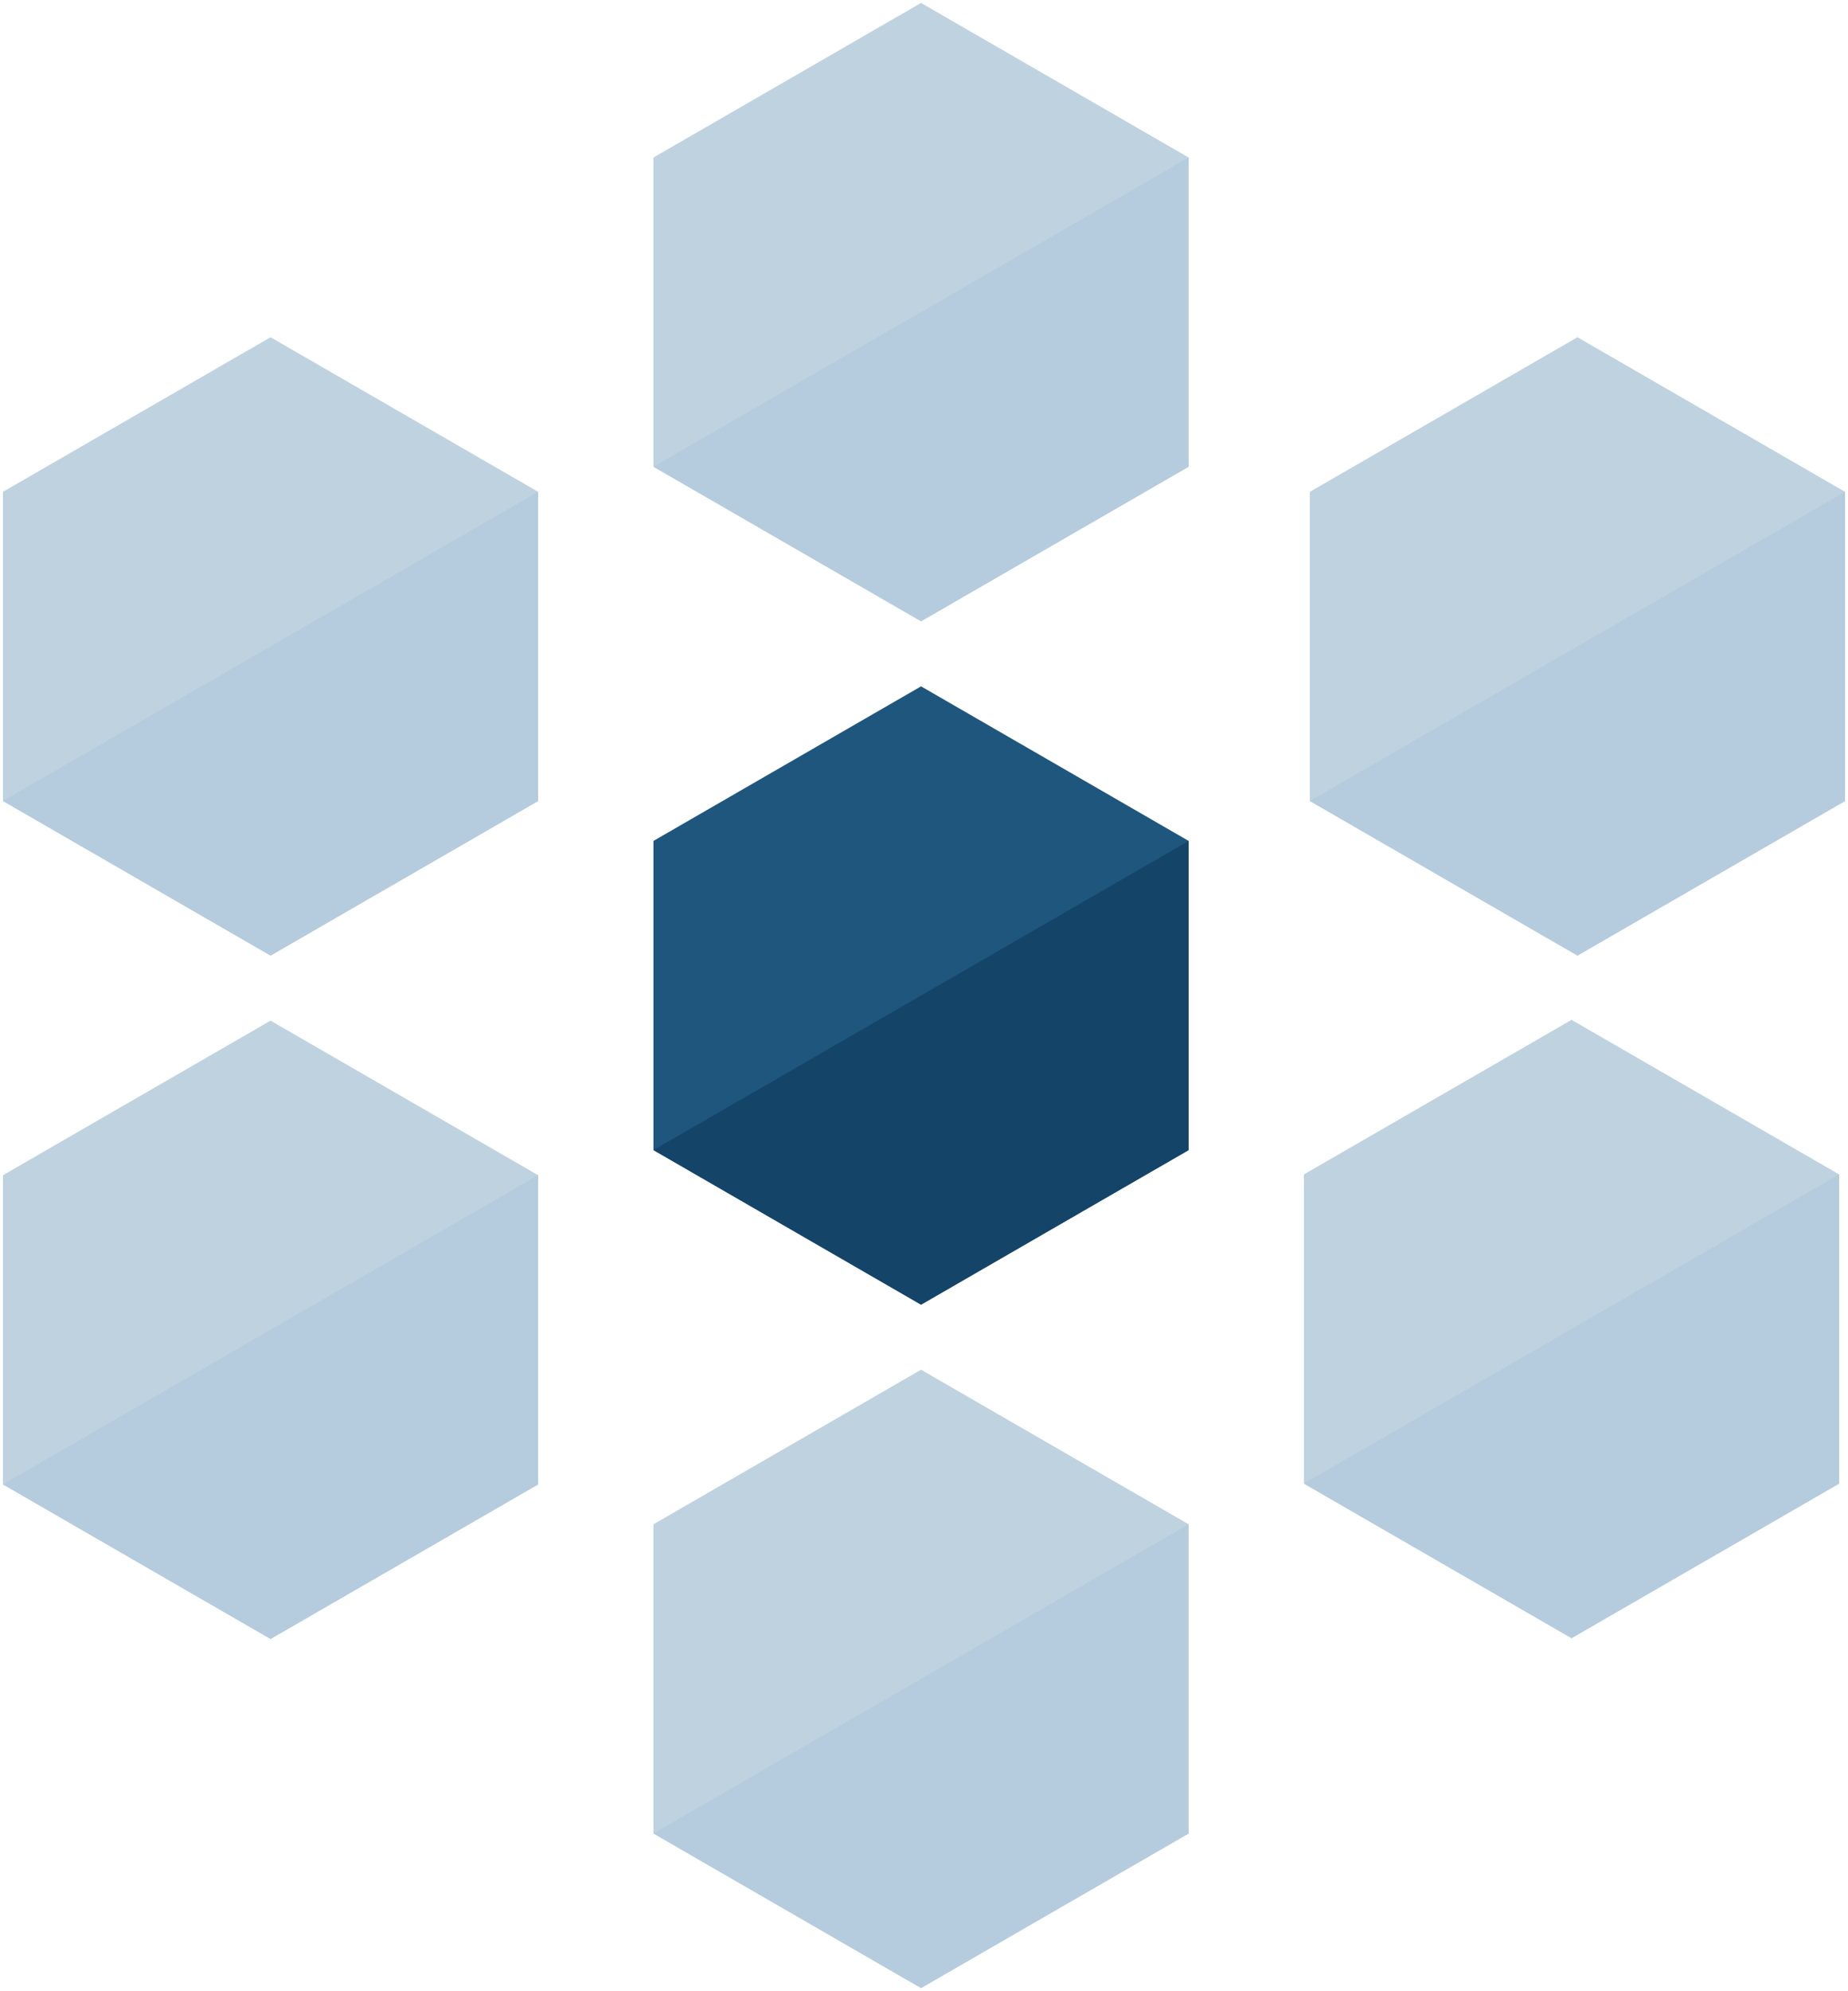 <?xml version="1.0" encoding="UTF-8" standalone="no"?>
<svg
        xmlns:dc="http://purl.org/dc/elements/1.1/"
        xmlns:cc="http://creativecommons.org/ns#"
        xmlns:rdf="http://www.w3.org/1999/02/22-rdf-syntax-ns#"
        xmlns="http://www.w3.org/2000/svg"
        xmlns:sodipodi="http://sodipodi.sourceforge.net/DTD/sodipodi-0.dtd"
        xmlns:inkscape="http://www.inkscape.org/namespaces/inkscape"
        style="fill:#000000"
        id="svg8"
        xml:space="preserve"
        enable-background="new 0 0 100 100"
        viewBox="0 0 625.003 673.005"
        y="0px"
        x="0px"
        version="1.1"
        width="625.003"
        height="673.005"
        sodipodi:docname="open_plan_hero_hexagon_mobile_empty.svg"
        inkscape:version="0.92.3 (2405546, 2018-03-11)"><sodipodi:namedview
     pagecolor="#ffffff"
     bordercolor="#666666"
     borderopacity="1"
     objecttolerance="10"
     gridtolerance="10"
     guidetolerance="10"
     inkscape:pageopacity="0"
     inkscape:pageshadow="2"
     inkscape:window-width="1853"
     inkscape:window-height="1025"
     id="namedview7"
     showgrid="false"
     inkscape:zoom="0.6982805"
     inkscape:cx="308.93087"
     inkscape:cy="395.6247"
     inkscape:window-x="1987"
     inkscape:window-y="27"
     inkscape:window-maximized="1"
     inkscape:current-layer="layer5"
     fit-margin-top="1"
     fit-margin-left="1"
     fit-margin-right="1"
     fit-margin-bottom="1"
     showguides="false"
     inkscape:guide-bbox="true"><sodipodi:guide
       position="-2165.586,1174.497"
       orientation="1,0"
       id="guide828"
       inkscape:locked="false" /><sodipodi:guide
        position="-2140.524,1174.497"
        orientation="1,0"
        id="guide830"
        inkscape:locked="false"/><sodipodi:guide
        position="-2115.463,1160.892"
        orientation="1,0"
        id="guide832"
        inkscape:locked="false"/></sodipodi:namedview>
    <defs
            id="defs12"/>
    <g
            inkscape:groupmode="layer"
            id="layer6"
            inkscape:label="icons draft"
            style="display:none"
            sodipodi:insensitive="true"
            transform="translate(-1840.502,-435.887)"><g
       style="fill:#000000"
       transform="matrix(0.88,0,0,0.88,87.062,-238.937)"
       id="layer1-7"
       inkscape:label="Ebene 1"><path
         sodipodi:nodetypes="ccccccccccccccccccccccccccccccccccccccccccccccccccccccccccccccccccccccccccccccccccccccccccccccccccccccccccccccccccccccccc"
         inkscape:connector-curvature="0"
         id="path2345"
         d="m -233.469,26.923 c -0.236,0.005 -0.467,0.062 -0.678,0.168 l -7.995,4.018 c -0.011,-6.84e-4 -0.027,-0.001 -0.038,-0.002 -8.178,4.04 -16.814,8.469 -25.148,12.657 -1.503,0.752 -0.965,3.018 0.715,3.015 h 5.688 v 8.05 c -0.039,2.16 3.221,2.16 3.183,0 v -8.05 h 13.994 v 9.762 l -23.58,11.853 c -1.503,0.752 -0.965,3.018 0.715,3.015 h 5.688 v 8.051 c -0.039,2.16 3.221,2.16 3.183,0 v -8.051 h 13.131 l -7.851,18.98 c -0.314,0.305 -0.488,0.727 -0.482,1.165 l -15.142,36.609 c -0.611,1.491 1.125,2.842 2.42,1.883 l 31.77,-23.598 31.839,23.598 c 1.295,0.955 3.027,-0.394 2.418,-1.883 l -15.218,-36.892 c -0.038,-0.264 -0.14,-0.515 -0.299,-0.729 l -7.887,-19.133 h 13.284 v 8.051 c -0.039,2.16 3.222,2.16 3.183,0 V 71.409 h 5.471 c 1.672,0.002 2.216,-2.246 0.727,-3.008 l -23.524,-12.134 v -9.487 h 14.144 v 8.05 c -0.039,2.16 3.222,2.16 3.183,0 v -8.05 h 5.471 c 1.672,0.002 2.216,-2.246 0.727,-3.008 l -32.326,-16.674 c -0.236,-0.121 -0.499,-0.181 -0.765,-0.174 z m 0.027,3.375 6.359,3.281 v 10.017 h -13.478 v -9.719 z m 9.542,4.923 16.233,8.375 h -0.214 c -0.1,-0.018 -0.201,-0.026 -0.303,-0.025 -0.085,0.002 -0.17,0.009 -0.254,0.025 h -15.463 z m -19.843,0.257 v 8.119 h -15.302 c -0.102,-0.018 -0.205,-0.026 -0.307,-0.025 -0.083,0.002 -0.165,0.01 -0.247,0.025 h -0.294 z m 3.183,11.302 h 13.478 v 7.846 l -5.619,-2.898 c -0.236,-0.123 -0.499,-0.184 -0.765,-0.179 -0.236,0.005 -0.467,0.062 -0.678,0.168 l -6.416,3.226 z m 7.119,8.15 6.359,3.278 v 10.019 h -13.478 v -9.719 z m 9.542,4.92 16.246,8.377 h -0.24 c -0.095,-0.017 -0.192,-0.025 -0.289,-0.025 -0.083,0.002 -0.165,0.01 -0.247,0.025 h -15.47 z m -19.843,0.257 v 8.12 h -15.315 c -0.097,-0.017 -0.196,-0.026 -0.294,-0.025 -0.08,0.003 -0.16,0.011 -0.238,0.025 h -0.314 z m 6.117,11.303 h 7.632 l -3.808,3.258 z m -3.89,0.868 5.263,4.485 -11.022,9.433 z m 15.391,0.008 5.676,13.757 -10.904,-9.287 z m -7.676,6.566 13.011,11.078 h -25.954 z m -12.739,14.261 h 25.265 l -12.617,9.372 z m 29.382,0.906 12.402,30.059 -26.465,-19.613 z m -33.387,0.084 13.983,10.364 -26.376,19.592 z"
         style="color:#000000;font-style:normal;font-variant:normal;font-weight:normal;font-stretch:normal;font-size:medium;line-height:normal;font-family:sans-serif;font-variant-ligatures:normal;font-variant-position:normal;font-variant-caps:normal;font-variant-numeric:normal;font-variant-alternates:normal;font-feature-settings:normal;text-indent:0;text-align:start;text-decoration:none;text-decoration-line:none;text-decoration-style:solid;text-decoration-color:#000000;letter-spacing:normal;word-spacing:normal;text-transform:none;writing-mode:lr-tb;direction:ltr;text-orientation:mixed;dominant-baseline:auto;baseline-shift:baseline;text-anchor:start;white-space:normal;shape-padding:0;clip-rule:nonzero;display:inline;overflow:visible;visibility:visible;opacity:1;isolation:auto;mix-blend-mode:normal;color-interpolation:sRGB;color-interpolation-filters:linearRGB;solid-color:#000000;solid-opacity:1;vector-effect:none;fill:#1f567d;fill-opacity:1;fill-rule:nonzero;stroke:none;stroke-width:3.183;stroke-linecap:round;stroke-linejoin:round;stroke-miterlimit:4;stroke-dasharray:none;stroke-dashoffset:0;stroke-opacity:1;color-rendering:auto;image-rendering:auto;shape-rendering:auto;text-rendering:auto;enable-background:accumulate" /></g>
        <g
                id="g1191"><path
         inkscape:connector-curvature="0"
         id="path814"
         d="m -59.149,-161.917 v 34.574"
         style="fill:none;stroke:#1f567d;stroke-width:3;stroke-linecap:round;stroke-linejoin:miter;stroke-miterlimit:4;stroke-dasharray:none;stroke-opacity:1" />
            <path
                    style="fill:none;stroke:#1f567d;stroke-width:3;stroke-linecap:round;stroke-linejoin:miter;stroke-miterlimit:4;stroke-dasharray:none;stroke-opacity:1"
                    d="m -51.427,-161.917 v 34.574"
                    id="path816"
                    inkscape:connector-curvature="0"/>
            <path
                    inkscape:connector-curvature="0"
                    id="path818"
                    d="m -43.704,-161.917 v 34.574"
                    style="fill:none;stroke:#1f567d;stroke-width:3;stroke-linecap:round;stroke-linejoin:miter;stroke-miterlimit:4;stroke-dasharray:none;stroke-opacity:1"/>
            <path
                    style="fill:none;stroke:#1f567d;stroke-width:3;stroke-linecap:round;stroke-linejoin:miter;stroke-miterlimit:4;stroke-dasharray:none;stroke-opacity:1"
                    d="m -35.982,-161.917 v 34.574"
                    id="path820"
                    inkscape:connector-curvature="0"/>
            <path
                    inkscape:connector-curvature="0"
                    id="path822"
                    d="m -28.259,-161.917 v 34.574"
                    style="fill:none;stroke:#1f567d;stroke-width:3;stroke-linecap:round;stroke-linejoin:miter;stroke-miterlimit:4;stroke-dasharray:none;stroke-opacity:1"/>
            <path
                    style="fill:none;stroke:#1f567d;stroke-width:3;stroke-linecap:round;stroke-linejoin:miter;stroke-miterlimit:4;stroke-dasharray:none;stroke-opacity:1"
                    d="M -22.074,-157.236 H -65.689"
                    id="path824"
                    inkscape:connector-curvature="0"/>
            <path
                    inkscape:connector-curvature="0"
                    id="path826"
                    d="M -22.074,-132.475 H -65.689"
                    style="fill:none;stroke:#1f567d;stroke-width:3;stroke-linecap:round;stroke-linejoin:miter;stroke-miterlimit:4;stroke-dasharray:none;stroke-opacity:1"/>
            <path
                    sodipodi:nodetypes="czzzc"
                    inkscape:connector-curvature="0"
                    id="path844"
                    d="m -54.452,-206.727 c 0,0 2.074,0.116 2.074,5.383 0,5.268 -4.151,4.777 -4.147,10.766 0.004,5.989 4.143,5.306 4.147,10.689 0.004,5.383 -2.074,5.383 -2.074,5.383"
                    style="fill:none;stroke:#1f567d;stroke-width:3;stroke-linecap:round;stroke-linejoin:round;stroke-miterlimit:4;stroke-dasharray:none;stroke-opacity:1"/>
            <path
                    style="fill:none;stroke:#1f567d;stroke-width:3;stroke-linecap:round;stroke-linejoin:round;stroke-miterlimit:4;stroke-dasharray:none;stroke-opacity:1"
                    d="m -44.155,-206.727 c 0,0 2.074,0.116 2.074,5.383 0,5.268 -4.151,4.777 -4.147,10.766 0.004,5.989 4.143,5.306 4.147,10.689 0.004,5.383 -2.074,5.383 -2.074,5.383"
                    id="path846"
                    inkscape:connector-curvature="0"
                    sodipodi:nodetypes="czzzc"/>
            <path
                    sodipodi:nodetypes="czzzc"
                    inkscape:connector-curvature="0"
                    id="path848"
                    d="m -33.859,-206.727 c 0,0 2.074,0.116 2.074,5.383 0,5.268 -4.151,4.777 -4.147,10.766 0.004,5.989 4.143,5.306 4.147,10.689 0.004,5.383 -2.074,5.383 -2.074,5.383"
                    style="fill:none;stroke:#1f567d;stroke-width:3;stroke-linecap:round;stroke-linejoin:round;stroke-miterlimit:4;stroke-dasharray:none;stroke-opacity:1"/></g>
        <g
                style="fill:#1f567d;fill-opacity:1;stroke-width:1.218"
                id="g861"
                transform="matrix(0.821,0,0,0.821,-27.22,-207.973)"><path
         id="path850"
         d="M 47.781,4 A 2,2 0 0 0 45.938,5.656 C 43.409,20.303 37.878,26.122 32.562,31.688 27.247,37.253 22,42.842 22,55.031 c 0,6.033 2.7,11.134 6.656,15.031 3.956,3.898 9.148,6.703 14.469,8.469 a 2,2 0 0 0 2.156,-3.188 C 40.27,69.339 39.015,65.183 39.125,61.875 c 0.088,-2.633 1.185,-4.963 2.406,-7.406 2.308,1.332 4.546,2.047 6.5,1.469 2.563,-0.759 4.147,-2.935 5.156,-5.219 1.059,-2.396 1.586,-5 1.844,-7.375 5.548,6.497 7.598,11.993 7.531,16.625 -0.094,6.514 -4.046,11.846 -7.688,15.188 a 2,2 0 0 0 1.656,3.438 C 67.744,77.024 78,67.291 78,54.875 78,46.35 76.505,38.667 72.125,30.719 67.745,22.771 60.564,14.558 49.25,4.5 A 2,2 0 0 0 47.781,4 Z M 49,9.75 C 58.628,18.578 64.899,25.896 68.625,32.656 72.673,40.001 74,46.803 74,54.875 c 0,7.805 -5.188,14.465 -11.781,17.75 2.367,-3.435 4.271,-7.602 4.344,-12.594 0.099,-6.824 -3.209,-14.571 -12.031,-23.25 a 2,2 0 0 0 -3.406,1.688 c 0.186,1.407 -0.076,7.19 -1.594,10.625 -0.759,1.718 -1.698,2.725 -2.625,3 -0.927,0.275 -2.435,0.089 -5,-1.969 a 2,2 0 0 0 -3.062,0.688 c -1.52,3.036 -3.569,6.456 -3.719,10.938 -0.1,3.001 0.812,6.378 2.969,10.188 -2.467,-1.338 -4.762,-2.883 -6.625,-4.719 C 28.089,63.889 26,59.891 26,55.031 26,43.913 30.125,40.032 35.469,34.438 40.363,29.314 46.007,22.665 49,9.75 Z M 37.875,84 a 2.002,2.002 0 0 0 0.188,4 h 23.094 a 2,2 0 1 0 0,-4 H 38.062 a 2,2 0 0 0 -0.188,0 z m -6.562,8 A 2.002,2.002 0 1 0 31.5,96 h 36.188 a 2,2 0 1 0 0,-4 H 31.5 a 2,2 0 0 0 -0.188,0 z"
         style="color:#000000;font-style:normal;font-variant:normal;font-weight:normal;font-stretch:normal;font-size:medium;line-height:normal;font-family:Sans;-inkscape-font-specification:Sans;text-indent:0;text-align:start;text-decoration:none;text-decoration-line:none;letter-spacing:normal;word-spacing:normal;text-transform:none;writing-mode:lr-tb;direction:ltr;baseline-shift:baseline;text-anchor:start;display:inline;overflow:visible;visibility:visible;opacity:1;fill:#1f567d;fill-opacity:1;stroke:none;stroke-width:4.872;marker:none;enable-background:accumulate"
         inkscape:connector-curvature="0" /></g>
        <g
                id="g925"
                transform="matrix(1.186,0,0,1.138,-68.697,-315.547)"
                style="fill:#000000;stroke-width:3.253"><g
         style="display:none;stroke-width:3.253"
         transform="translate(122.223,-26.577)"
         id="layer1"
         inkscape:label="Ebene 1"><rect
           y="43.865"
           x="-104.522"
           height="100"
           width="100"
           id="rect847"
           style="opacity:1;fill:none;fill-opacity:1;stroke:none;stroke-width:6.507;stroke-linecap:round;stroke-linejoin:miter;stroke-miterlimit:4;stroke-dasharray:none;stroke-dashoffset:0;stroke-opacity:1;paint-order:fill markers stroke" /><rect
                ry="6.333"
                y="26.577"
                x="-122.223"
                height="135"
                width="135"
                id="rect863"
                style="opacity:1;fill:#e3e3e3;fill-opacity:1;stroke:none;stroke-width:28.229;stroke-linecap:round;stroke-linejoin:round;stroke-miterlimit:4;stroke-dasharray:none;stroke-dashoffset:0;stroke-opacity:1;paint-order:fill markers stroke"/></g>
            <g
                    style="display:none;opacity:0.164;stroke-width:3.253"
                    inkscape:label="icons examples"
                    id="layer3"><g
           transform="matrix(1.724,0,0,1.724,12.213,4.36)"
           id="g1018"
           style="display:inline;fill:#000000;stroke-width:3.253"><g
             data-name="Car 2"
             id="g1000"
             style="stroke-width:3.253"><path
               inkscape:connector-curvature="0"
               d="M 41,43 H 22 a 1,1 0 0 0 0,2 h 19 a 1,1 0 0 0 0,-2 z"
               id="path986"
               style="stroke-width:3.253" /><path
                    inkscape:connector-curvature="0"
                    d="M 58.25,32.85 48.9,32.08 A 1.06,1.06 0 0 1 48.22,31.74 L 41.35,24 A 3,3 0 0 0 39.1,23 H 19.9 a 3,3 0 0 0 -2.25,1 l -6.91,7.78 A 1,1 0 0 1 10.13,32.1 L 5.57,32.75 A 3,3 0 0 0 3,35.75 V 42 a 3,3 0 0 0 3,3 h 1 0.08 a 7,7 0 1 0 0,-2 H 7 6 A 1,1 0 0 1 5,42 v -6.27 a 1,1 0 0 1 0.86,-1 l 4.54,-0.65 a 2.78,2.78 0 0 0 0.5,-0.11 H 11 44 a 1,1 0 0 0 0.92,-0.62 1,1 0 0 0 -0.21,-1.09 l -2,-2 a 1.004,1.004 0 0 0 -1.42,1.42 l 0.3,0.29 H 32 V 25 h 7.1 a 1,1 0 0 1 0.75,0.33 l 6.87,7.73 a 3,3 0 0 0 2,1 l 9.37,0.78 a 1,1 0 0 1 0.91,1 V 36 h -2 a 1,1 0 0 0 -1,1 v 4 a 1,1 0 0 0 1,1 h 2 a 1,1 0 0 1 -1,1 h -1 a 1,1 0 0 0 0,2 h 1 a 3,3 0 0 0 3,-3 V 35.84 A 3,3 0 0 0 58.25,32.85 Z M 14,39 a 5,5 0 1 1 -5,5 5,5 0 0 1 5,-5 z M 19,25.5 V 32 H 13.23 Z M 30,32 h -9 v -7 h 9 z m 28,8 v -2 h 1 v 2 z"
                    id="path988"
                    style="stroke-width:3.253"/><path
                    inkscape:connector-curvature="0"
                    d="m 49,37 a 7,7 0 1 0 7,7 7,7 0 0 0 -7,-7 z m 0,12 a 5,5 0 1 1 5,-5 5,5 0 0 1 -5,5 z"
                    id="path990"
                    style="stroke-width:3.253"/><path
                    inkscape:connector-curvature="0"
                    d="m 49,41 a 3,3 0 1 0 3,3 3,3 0 0 0 -3,-3 z m 0,4 a 1,1 0 1 1 1,-1 1,1 0 0 1 -1,1 z"
                    id="path992"
                    style="stroke-width:3.253"/><path
                    inkscape:connector-curvature="0"
                    d="m 14,47 a 3,3 0 1 0 -3,-3 3,3 0 0 0 3,3 z m 0,-4 a 1,1 0 1 1 -1,1 1,1 0 0 1 1,-1 z"
                    id="path994"
                    style="stroke-width:3.253"/><path
                    inkscape:connector-curvature="0"
                    d="m 35,35 h -3 a 1,1 0 0 0 0,2 h 3 a 1,1 0 0 0 0,-2 z"
                    id="path996"
                    style="stroke-width:3.253"/><path
                    inkscape:connector-curvature="0"
                    d="m 23,35 h -3 a 1,1 0 0 0 0,2 h 3 a 1,1 0 0 0 0,-2 z"
                    id="path998"
                    style="stroke-width:3.253"/></g></g></g>
            <g
                    style="display:inline;stroke-width:3.253"
                    transform="translate(122.223,-26.577)"
                    inkscape:label="icon lines"
                    id="layer2"><g
           id="g938"
           transform="matrix(0.768,0,0,0.762,57.048,120.955)"
           style="stroke-width:4.252"><ellipse
             cy="84.459"
             cx="-86.491"
             id="circle1084"
             style="opacity:1;fill:none;fill-opacity:1;stroke:#1f567d;stroke-width:3.375;stroke-linecap:round;stroke-linejoin:round;stroke-miterlimit:4;stroke-dasharray:none;stroke-dashoffset:0;stroke-opacity:1;paint-order:fill markers stroke"
             rx="10.924"
             ry="10.935" /><ellipse
                    cy="84.459"
                    cx="-86.491"
                    id="circle1086"
                    style="opacity:1;fill:none;fill-opacity:1;stroke:#1f567d;stroke-width:3.375;stroke-linecap:round;stroke-linejoin:round;stroke-miterlimit:4;stroke-dasharray:none;stroke-dashoffset:0;stroke-opacity:1;paint-order:fill markers stroke"
                    rx="4.127"
                    ry="4.131"/><path
                    style="fill:none;stroke:#1f567d;stroke-width:3.375;stroke-linecap:butt;stroke-linejoin:round;stroke-miterlimit:4;stroke-dasharray:none;stroke-opacity:1"
                    d="m -10.295,71.751 c -0.249,-0.062 -6.772,0 -6.772,0 v 5.909 h 7.145"
                    id="path1098"
                    inkscape:connector-curvature="0"/><ellipse
                    ry="10.935"
                    rx="10.924"
                    style="opacity:1;fill:none;fill-opacity:1;stroke:#1f567d;stroke-width:3.375;stroke-linecap:round;stroke-linejoin:round;stroke-miterlimit:4;stroke-dasharray:none;stroke-dashoffset:0;stroke-opacity:1;paint-order:fill markers stroke"
                    id="ellipse1059"
                    cx="-33.969"
                    cy="84.459"/><ellipse
                    ry="4.131"
                    rx="4.127"
                    style="opacity:1;fill:none;fill-opacity:1;stroke:#1f567d;stroke-width:3.375;stroke-linecap:round;stroke-linejoin:round;stroke-miterlimit:4;stroke-dasharray:none;stroke-dashoffset:0;stroke-opacity:1;paint-order:fill markers stroke"
                    id="ellipse1061"
                    cx="-33.969"
                    cy="84.459"/><path
                    style="fill:none;stroke:#1f567d;stroke-width:3.375;stroke-linecap:butt;stroke-linejoin:miter;stroke-miterlimit:4;stroke-dasharray:none;stroke-opacity:1"
                    d="m -97.716,84.941 h -6.392 c -3.487,0 -3.649,-3.513 -3.555,-3.555 V 69.787 c 0,0 -0.319,-2.032 2.572,-2.806 2.891,-0.775 6.744,-0.77 10.15,-2.339 3.406,-1.568 11.498,-14.78 15.154,-14.78 h 33.582 c 2.355,0 11.371,12.797 14.967,14.874 2.241,1.294 11.199,1.243 17.68,2.245 2.597,0.402 2.993,2.526 2.993,2.526 v 13.003 c 0,0 -0.132,2.385 -2.385,2.385 h -10.238"
                    id="path1063"
                    inkscape:connector-curvature="0"
                    sodipodi:nodetypes="czcczzsssscczc"/><path
                    sodipodi:nodetypes="cc"
                    style="fill:none;stroke:#1f567d;stroke-width:3.375;stroke-linecap:butt;stroke-linejoin:miter;stroke-miterlimit:4;stroke-dasharray:none;stroke-opacity:1"
                    d="m -76.134,84.941 h 31.158"
                    id="path1065"
                    inkscape:connector-curvature="0"/><path
                    inkscape:connector-curvature="0"
                    id="path1069"
                    d="m -95.837,65.39 h 67.331"
                    style="fill:none;stroke:#1f567d;stroke-width:3.375;stroke-linecap:round;stroke-linejoin:miter;stroke-miterlimit:4;stroke-dasharray:none;stroke-opacity:1"/><path
                    style="fill:none;stroke:#1f567d;stroke-width:3.375;stroke-linecap:round;stroke-linejoin:miter;stroke-miterlimit:4;stroke-dasharray:none;stroke-opacity:1"
                    d="M -63.202,49.93 V 63.864"
                    id="path927"
                    inkscape:connector-curvature="0"/></g></g>
            <g
                    style="display:inline;stroke-width:3.253"
                    inkscape:label="icon path"
                    id="layer4"/></g></g>
    <g
            inkscape:groupmode="layer"
            id="layer9"
            inkscape:label="icons finished"
            style="display:none"
            sodipodi:insensitive="true"
            transform="translate(-1840.502,-435.887)"><g
       inkscape:label="Ebene 1"
       id="g1240"
       transform="matrix(0.88,0,0,0.88,123.718,-475.405)"
       style="display:inline;fill:#000000"><path
         style="color:#000000;font-style:normal;font-variant:normal;font-weight:normal;font-stretch:normal;font-size:medium;line-height:normal;font-family:sans-serif;font-variant-ligatures:normal;font-variant-position:normal;font-variant-caps:normal;font-variant-numeric:normal;font-variant-alternates:normal;font-feature-settings:normal;text-indent:0;text-align:start;text-decoration:none;text-decoration-line:none;text-decoration-style:solid;text-decoration-color:#000000;letter-spacing:normal;word-spacing:normal;text-transform:none;writing-mode:lr-tb;direction:ltr;text-orientation:mixed;dominant-baseline:auto;baseline-shift:baseline;text-anchor:start;white-space:normal;shape-padding:0;clip-rule:nonzero;display:inline;overflow:visible;visibility:visible;opacity:1;isolation:auto;mix-blend-mode:normal;color-interpolation:sRGB;color-interpolation-filters:linearRGB;solid-color:#000000;solid-opacity:1;vector-effect:none;fill:#1f567d;fill-opacity:1;fill-rule:nonzero;stroke:none;stroke-width:3.183;stroke-linecap:round;stroke-linejoin:round;stroke-miterlimit:4;stroke-dasharray:none;stroke-dashoffset:0;stroke-opacity:1;color-rendering:auto;image-rendering:auto;shape-rendering:auto;text-rendering:auto;enable-background:accumulate"
         d="m -233.469,26.923 c -0.236,0.005 -0.467,0.062 -0.678,0.168 l -7.995,4.018 c -0.011,-6.84e-4 -0.027,-0.001 -0.038,-0.002 -8.178,4.04 -16.814,8.469 -25.148,12.657 -1.503,0.752 -0.965,3.018 0.715,3.015 h 5.688 v 8.05 c -0.039,2.16 3.221,2.16 3.183,0 v -8.05 h 13.994 v 9.762 l -23.58,11.853 c -1.503,0.752 -0.965,3.018 0.715,3.015 h 5.688 v 8.051 c -0.039,2.16 3.221,2.16 3.183,0 v -8.051 h 13.131 l -7.851,18.98 c -0.314,0.305 -0.488,0.727 -0.482,1.165 l -15.142,36.609 c -0.611,1.491 1.125,2.842 2.42,1.883 l 31.77,-23.598 31.839,23.598 c 1.295,0.955 3.027,-0.394 2.418,-1.883 l -15.218,-36.892 c -0.038,-0.264 -0.14,-0.515 -0.299,-0.729 l -7.887,-19.133 h 13.284 v 8.051 c -0.039,2.16 3.222,2.16 3.183,0 V 71.409 h 5.471 c 1.672,0.002 2.216,-2.246 0.727,-3.008 l -23.524,-12.134 v -9.487 h 14.144 v 8.05 c -0.039,2.16 3.222,2.16 3.183,0 v -8.05 h 5.471 c 1.672,0.002 2.216,-2.246 0.727,-3.008 l -32.326,-16.674 c -0.236,-0.121 -0.499,-0.181 -0.765,-0.174 z m 0.027,3.375 6.359,3.281 v 10.017 h -13.478 v -9.719 z m 9.542,4.923 16.233,8.375 h -0.214 c -0.1,-0.018 -0.201,-0.026 -0.303,-0.025 -0.085,0.002 -0.17,0.009 -0.254,0.025 h -15.463 z m -19.843,0.257 v 8.119 h -15.302 c -0.102,-0.018 -0.205,-0.026 -0.307,-0.025 -0.083,0.002 -0.165,0.01 -0.247,0.025 h -0.294 z m 3.183,11.302 h 13.478 v 7.846 l -5.619,-2.898 c -0.236,-0.123 -0.499,-0.184 -0.765,-0.179 -0.236,0.005 -0.467,0.062 -0.678,0.168 l -6.416,3.226 z m 7.119,8.15 6.359,3.278 v 10.019 h -13.478 v -9.719 z m 9.542,4.92 16.246,8.377 h -0.24 c -0.095,-0.017 -0.192,-0.025 -0.289,-0.025 -0.083,0.002 -0.165,0.01 -0.247,0.025 h -15.47 z m -19.843,0.257 v 8.12 h -15.315 c -0.097,-0.017 -0.196,-0.026 -0.294,-0.025 -0.08,0.003 -0.16,0.011 -0.238,0.025 h -0.314 z m 6.117,11.303 h 7.632 l -3.808,3.258 z m -3.89,0.868 5.263,4.485 -11.022,9.433 z m 15.391,0.008 5.676,13.757 -10.904,-9.287 z m -7.676,6.566 13.011,11.078 h -25.954 z m -12.739,14.261 h 25.265 l -12.617,9.372 z m 29.382,0.906 12.402,30.059 -26.465,-19.613 z m -33.387,0.084 13.983,10.364 -26.376,19.592 z"
         id="path1238"
         inkscape:connector-curvature="0"
         sodipodi:nodetypes="ccccccccccccccccccccccccccccccccccccccccccccccccccccccccccccccccccccccccccccccccccccccccccccccccccccccccccccccccccccccccc" /></g>
        <g
                style="display:inline;fill:#000000"
                id="g1262"
                transform="translate(36.656,-236.468)"><path
         style="color:#000000;font-style:normal;font-variant:normal;font-weight:normal;font-stretch:normal;font-size:medium;line-height:normal;font-family:sans-serif;font-variant-ligatures:normal;font-variant-position:normal;font-variant-caps:normal;font-variant-numeric:normal;font-variant-alternates:normal;font-feature-settings:normal;text-indent:0;text-align:start;text-decoration:none;text-decoration-line:none;text-decoration-style:solid;text-decoration-color:#000000;letter-spacing:normal;word-spacing:normal;text-transform:none;writing-mode:lr-tb;direction:ltr;text-orientation:mixed;dominant-baseline:auto;baseline-shift:baseline;text-anchor:start;white-space:normal;shape-padding:0;clip-rule:nonzero;display:inline;overflow:visible;visibility:visible;opacity:1;isolation:auto;mix-blend-mode:normal;color-interpolation:sRGB;color-interpolation-filters:linearRGB;solid-color:#000000;solid-opacity:1;vector-effect:none;fill:#1f567d;fill-opacity:1;fill-rule:nonzero;stroke:none;stroke-width:3;stroke-linecap:round;stroke-linejoin:miter;stroke-miterlimit:4;stroke-dasharray:none;stroke-dashoffset:0;stroke-opacity:1;color-rendering:auto;image-rendering:auto;shape-rendering:auto;text-rendering:auto;enable-background:accumulate"
         d="m -17.861,-444.695 a 1.5,1.5 0 0 0 -0.242,2.969 c 2.68e-4,-10e-4 0.037,0.006 0.146,0.15 0.241,0.32 0.734,1.327 0.734,3.764 0,2.24 -0.683,2.859 -1.742,4.17 -1.059,1.311 -2.407,3.256 -2.404,6.598 0.002,3.34 1.363,5.254 2.418,6.527 1.055,1.274 1.727,1.855 1.729,4.162 0.002,2.499 -0.499,3.503 -0.723,3.793 -0.094,0.122 -0.108,0.115 -0.102,0.109 a 1.5,1.5 0 0 0 0.252,2.98 c 0,0 0.5,-0.027 0.918,-0.207 0.418,-0.18 0.899,-0.523 1.307,-1.051 0.814,-1.056 1.35,-2.742 1.348,-5.627 -0.002,-3.076 -1.401,-4.844 -2.418,-6.072 -1.017,-1.228 -1.727,-1.968 -1.729,-4.617 -0.002,-2.648 0.723,-3.453 1.738,-4.711 1.016,-1.258 2.408,-3.027 2.408,-6.055 0,-2.831 -0.542,-4.515 -1.338,-5.57 -0.398,-0.528 -0.862,-0.872 -1.264,-1.064 -0.401,-0.192 -0.889,-0.246 -0.889,-0.246 a 1.5,1.5 0 0 0 -0.148,-0.002 z m 10.295,0 a 1.5,1.5 0 0 0 -0.24,2.971 c 9.98e-4,-8.7e-4 0.038,0.005 0.146,0.148 0.241,0.32 0.734,1.327 0.734,3.764 0,2.24 -0.683,2.859 -1.742,4.17 -1.059,1.311 -2.407,3.256 -2.404,6.598 0.002,3.34 1.363,5.254 2.418,6.527 1.055,1.274 1.727,1.855 1.729,4.162 0.002,2.499 -0.499,3.503 -0.723,3.793 -0.094,0.122 -0.108,0.115 -0.102,0.109 a 1.5,1.5 0 0 0 0.252,2.98 c 0,0 0.5,-0.027 0.918,-0.207 0.418,-0.18 0.899,-0.523 1.307,-1.051 0.814,-1.056 1.35,-2.742 1.348,-5.627 -0.002,-3.076 -1.401,-4.844 -2.418,-6.072 -1.017,-1.228 -1.727,-1.968 -1.729,-4.617 -0.002,-2.648 0.723,-3.453 1.738,-4.711 1.016,-1.258 2.408,-3.027 2.408,-6.055 0,-2.831 -0.544,-4.515 -1.34,-5.57 -0.398,-0.528 -0.86,-0.872 -1.262,-1.064 -0.401,-0.192 -0.889,-0.246 -0.889,-0.246 a 1.5,1.5 0 0 0 -0.15,-0.002 z m 10.297,0 a 1.5,1.5 0 0 0 -0.242,2.969 c 1.991e-4,-10e-4 0.039,0.006 0.148,0.15 0.241,0.32 0.734,1.327 0.734,3.764 0,2.24 -0.683,2.859 -1.742,4.17 -1.059,1.311 -2.407,3.256 -2.404,6.598 0.002,3.34 1.363,5.254 2.418,6.527 1.055,1.274 1.727,1.855 1.729,4.162 0.002,2.499 -0.499,3.503 -0.723,3.793 -0.094,0.122 -0.108,0.115 -0.102,0.109 a 1.5,1.5 0 0 0 0.25,2.98 c 0,0 0.502,-0.027 0.92,-0.207 0.418,-0.18 0.899,-0.523 1.307,-1.051 0.814,-1.056 1.35,-2.742 1.348,-5.627 -0.002,-3.076 -1.401,-4.844 -2.418,-6.072 -1.017,-1.228 -1.727,-1.968 -1.729,-4.617 -0.002,-2.648 0.723,-3.453 1.738,-4.711 1.016,-1.258 2.408,-3.027 2.408,-6.055 0,-2.831 -0.544,-4.515 -1.34,-5.57 -0.398,-0.528 -0.86,-0.872 -1.262,-1.064 -0.401,-0.192 -0.889,-0.246 -0.889,-0.246 a 1.5,1.5 0 0 0 -0.15,-0.002 z m -25.246,44.789 a 1.5,1.5 0 0 0 -1.477,1.52 v 3.182 h -5.041 a 1.5,1.5 0 1 0 0,3 h 5.041 v 21.762 h -5.041 a 1.5,1.5 0 1 0 0,3 h 5.041 v 3.631 a 1.5,1.5 0 1 0 3,0 v -3.631 h 4.723 v 3.631 a 1.5,1.5 0 1 0 3,0 v -3.631 h 4.721 v 3.631 a 1.5,1.5 0 1 0 3,0 v -3.631 h 4.723 v 3.631 a 1.5,1.5 0 1 0 3,0 v -3.631 h 4.723 v 3.631 a 1.5,1.5 0 1 0 3,0 v -3.631 h 4.686 a 1.5,1.5 0 1 0 0,-3 H 9.896 v -21.762 h 4.686 a 1.5,1.5 0 1 0 0,-3 H 9.896 v -3.182 A 1.5,1.5 0 0 0 8.375,-399.906 a 1.5,1.5 0 0 0 -1.479,1.52 v 3.182 H 2.174 v -3.182 a 1.5,1.5 0 0 0 -1.521,-1.52 1.5,1.5 0 0 0 -1.479,1.52 v 3.182 H -5.549 v -3.182 a 1.5,1.5 0 0 0 -1.521,-1.52 1.5,1.5 0 0 0 -1.479,1.52 v 3.182 h -4.721 v -3.182 a 1.5,1.5 0 0 0 -1.523,-1.52 1.5,1.5 0 0 0 -1.477,1.52 v 3.182 h -4.723 v -3.182 a 1.5,1.5 0 0 0 -1.523,-1.52 z m 1.523,7.701 h 4.723 v 21.762 h -4.723 z m 7.723,0 h 4.721 v 21.762 h -4.721 z m 7.721,0 h 4.723 v 21.762 H -5.549 Z m 7.723,0 h 4.723 v 21.762 H 2.174 Z"
         transform="translate(-36.656,236.468)"
         id="path1242"
         inkscape:connector-curvature="0" /></g>
        <g
                transform="matrix(0.821,0,0,0.821,9.436,-444.441)"
                id="g1266"
                style="display:inline;fill:#1f567d;fill-opacity:1;stroke-width:1.218"><path
         inkscape:connector-curvature="0"
         style="color:#000000;font-style:normal;font-variant:normal;font-weight:normal;font-stretch:normal;font-size:medium;line-height:normal;font-family:Sans;-inkscape-font-specification:Sans;text-indent:0;text-align:start;text-decoration:none;text-decoration-line:none;letter-spacing:normal;word-spacing:normal;text-transform:none;writing-mode:lr-tb;direction:ltr;baseline-shift:baseline;text-anchor:start;display:inline;overflow:visible;visibility:visible;opacity:1;fill:#1f567d;fill-opacity:1;stroke:none;stroke-width:4.872;marker:none;enable-background:accumulate"
         d="M 47.781,4 A 2,2 0 0 0 45.938,5.656 C 43.409,20.303 37.878,26.122 32.562,31.688 27.247,37.253 22,42.842 22,55.031 c 0,6.033 2.7,11.134 6.656,15.031 3.956,3.898 9.148,6.703 14.469,8.469 a 2,2 0 0 0 2.156,-3.188 C 40.27,69.339 39.015,65.183 39.125,61.875 c 0.088,-2.633 1.185,-4.963 2.406,-7.406 2.308,1.332 4.546,2.047 6.5,1.469 2.563,-0.759 4.147,-2.935 5.156,-5.219 1.059,-2.396 1.586,-5 1.844,-7.375 5.548,6.497 7.598,11.993 7.531,16.625 -0.094,6.514 -4.046,11.846 -7.688,15.188 a 2,2 0 0 0 1.656,3.438 C 67.744,77.024 78,67.291 78,54.875 78,46.35 76.505,38.667 72.125,30.719 67.745,22.771 60.564,14.558 49.25,4.5 A 2,2 0 0 0 47.781,4 Z M 49,9.75 C 58.628,18.578 64.899,25.896 68.625,32.656 72.673,40.001 74,46.803 74,54.875 c 0,7.805 -5.188,14.465 -11.781,17.75 2.367,-3.435 4.271,-7.602 4.344,-12.594 0.099,-6.824 -3.209,-14.571 -12.031,-23.25 a 2,2 0 0 0 -3.406,1.688 c 0.186,1.407 -0.076,7.19 -1.594,10.625 -0.759,1.718 -1.698,2.725 -2.625,3 -0.927,0.275 -2.435,0.089 -5,-1.969 a 2,2 0 0 0 -3.062,0.688 c -1.52,3.036 -3.569,6.456 -3.719,10.938 -0.1,3.001 0.812,6.378 2.969,10.188 -2.467,-1.338 -4.762,-2.883 -6.625,-4.719 C 28.089,63.889 26,59.891 26,55.031 26,43.913 30.125,40.032 35.469,34.438 40.363,29.314 46.007,22.665 49,9.75 Z M 37.875,84 a 2.002,2.002 0 0 0 0.188,4 h 23.094 a 2,2 0 1 0 0,-4 H 38.062 a 2,2 0 0 0 -0.188,0 z m -6.562,8 A 2.002,2.002 0 1 0 31.5,96 h 36.188 a 2,2 0 1 0 0,-4 H 31.5 a 2,2 0 0 0 -0.188,0 z"
         id="path1264" /></g>
        <g
                style="display:inline;fill:#000000;stroke-width:3.253"
                transform="matrix(1.186,0,0,1.138,-32.041,-552.015)"
                id="g1318"><g
         inkscape:label="Ebene 1"
         id="g1272"
         transform="translate(122.223,-26.577)"
         style="display:none;stroke-width:3.253"><path
           style="opacity:1;fill:none;fill-opacity:1;stroke:none;stroke-width:6.507;stroke-linecap:round;stroke-linejoin:miter;stroke-miterlimit:4;stroke-dasharray:none;stroke-dashoffset:0;stroke-opacity:1;paint-order:fill markers stroke"
           d="m -104.522,43.865 h 100 V 143.865 h -100 z"
           id="rect1268"
           inkscape:connector-curvature="0" /><path
                style="opacity:1;fill:#e3e3e3;fill-opacity:1;stroke:none;stroke-width:28.229;stroke-linecap:round;stroke-linejoin:round;stroke-miterlimit:4;stroke-dasharray:none;stroke-dashoffset:0;stroke-opacity:1;paint-order:fill markers stroke"
                d="M -115.89,26.577 H 6.445 c 3.508,0 6.333,2.824 6.333,6.333 V 155.245 c 0,3.508 -2.824,6.333 -6.333,6.333 H -115.89 c -3.508,0 -6.333,-2.824 -6.333,-6.333 V 32.91 c 0,-3.508 2.824,-6.333 6.333,-6.333 z"
                id="rect1270"
                inkscape:connector-curvature="0"/></g>
            <g
                    id="g1292"
                    inkscape:label="icons examples"
                    style="display:none;opacity:0.164;stroke-width:3.253"><g
           style="display:inline;fill:#000000;stroke-width:3.253"
           id="g1290"
           transform="matrix(1.724,0,0,1.724,12.213,4.36)"><g
             style="stroke-width:3.253"
             id="g1288"
             data-name="Car 2"><path
               style="stroke-width:3.253"
               id="path1274"
               d="M 41,43 H 22 a 1,1 0 0 0 0,2 h 19 a 1,1 0 0 0 0,-2 z"
               inkscape:connector-curvature="0" /><path
                    style="stroke-width:3.253"
                    id="path1276"
                    d="M 58.25,32.85 48.9,32.08 A 1.06,1.06 0 0 1 48.22,31.74 L 41.35,24 A 3,3 0 0 0 39.1,23 H 19.9 a 3,3 0 0 0 -2.25,1 l -6.91,7.78 A 1,1 0 0 1 10.13,32.1 L 5.57,32.75 A 3,3 0 0 0 3,35.75 V 42 a 3,3 0 0 0 3,3 h 1 0.08 a 7,7 0 1 0 0,-2 H 7 6 A 1,1 0 0 1 5,42 v -6.27 a 1,1 0 0 1 0.86,-1 l 4.54,-0.65 a 2.78,2.78 0 0 0 0.5,-0.11 H 11 44 a 1,1 0 0 0 0.92,-0.62 1,1 0 0 0 -0.21,-1.09 l -2,-2 a 1.004,1.004 0 0 0 -1.42,1.42 l 0.3,0.29 H 32 V 25 h 7.1 a 1,1 0 0 1 0.75,0.33 l 6.87,7.73 a 3,3 0 0 0 2,1 l 9.37,0.78 a 1,1 0 0 1 0.91,1 V 36 h -2 a 1,1 0 0 0 -1,1 v 4 a 1,1 0 0 0 1,1 h 2 a 1,1 0 0 1 -1,1 h -1 a 1,1 0 0 0 0,2 h 1 a 3,3 0 0 0 3,-3 V 35.84 A 3,3 0 0 0 58.25,32.85 Z M 14,39 a 5,5 0 1 1 -5,5 5,5 0 0 1 5,-5 z M 19,25.5 V 32 H 13.23 Z M 30,32 h -9 v -7 h 9 z m 28,8 v -2 h 1 v 2 z"
                    inkscape:connector-curvature="0"/><path
                    style="stroke-width:3.253"
                    id="path1278"
                    d="m 49,37 a 7,7 0 1 0 7,7 7,7 0 0 0 -7,-7 z m 0,12 a 5,5 0 1 1 5,-5 5,5 0 0 1 -5,5 z"
                    inkscape:connector-curvature="0"/><path
                    style="stroke-width:3.253"
                    id="path1280"
                    d="m 49,41 a 3,3 0 1 0 3,3 3,3 0 0 0 -3,-3 z m 0,4 a 1,1 0 1 1 1,-1 1,1 0 0 1 -1,1 z"
                    inkscape:connector-curvature="0"/><path
                    style="stroke-width:3.253"
                    id="path1282"
                    d="m 14,47 a 3,3 0 1 0 -3,-3 3,3 0 0 0 3,3 z m 0,-4 a 1,1 0 1 1 -1,1 1,1 0 0 1 1,-1 z"
                    inkscape:connector-curvature="0"/><path
                    style="stroke-width:3.253"
                    id="path1284"
                    d="m 35,35 h -3 a 1,1 0 0 0 0,2 h 3 a 1,1 0 0 0 0,-2 z"
                    inkscape:connector-curvature="0"/><path
                    style="stroke-width:3.253"
                    id="path1286"
                    d="m 23,35 h -3 a 1,1 0 0 0 0,2 h 3 a 1,1 0 0 0 0,-2 z"
                    inkscape:connector-curvature="0"/></g></g></g>
            <g
                    id="g1314"
                    inkscape:label="icon lines"
                    transform="translate(122.223,-26.577)"
                    style="display:inline;stroke-width:3.253"><g
           style="stroke-width:4.252"
           transform="matrix(0.768,0,0,0.762,57.048,120.955)"
           id="g1312"><path
             style="color:#000000;font-style:normal;font-variant:normal;font-weight:normal;font-stretch:normal;font-size:medium;line-height:normal;font-family:sans-serif;font-variant-ligatures:normal;font-variant-position:normal;font-variant-caps:normal;font-variant-numeric:normal;font-variant-alternates:normal;font-feature-settings:normal;text-indent:0;text-align:start;text-decoration:none;text-decoration-line:none;text-decoration-style:solid;text-decoration-color:#000000;letter-spacing:normal;word-spacing:normal;text-transform:none;writing-mode:lr-tb;direction:ltr;text-orientation:mixed;dominant-baseline:auto;baseline-shift:baseline;text-anchor:start;white-space:normal;shape-padding:0;clip-rule:nonzero;display:inline;overflow:visible;visibility:visible;opacity:1;isolation:auto;mix-blend-mode:normal;color-interpolation:sRGB;color-interpolation-filters:linearRGB;solid-color:#000000;solid-opacity:1;vector-effect:none;fill:#1f567d;fill-opacity:1;fill-rule:nonzero;stroke:none;stroke-width:3;stroke-linecap:round;stroke-linejoin:round;stroke-miterlimit:4;stroke-dasharray:none;stroke-dashoffset:0;stroke-opacity:1;paint-order:fill markers stroke;color-rendering:auto;image-rendering:auto;shape-rendering:auto;text-rendering:auto;enable-background:accumulate"
             d="m 107.9,-402.869 c -1.759,0 -2.888,1.037 -4.188,2.215 -1.299,1.177 -2.651,2.682 -3.986,4.211 -1.335,1.529 -2.646,3.082 -3.787,4.305 -1.141,1.223 -2.251,2.113 -2.492,2.219 -2.703,1.184 -6.04,1.187 -9.006,1.943 -1.656,0.422 -2.713,1.359 -3.156,2.264 -0.443,0.904 -0.311,1.811 -0.311,1.811 l -0.018,-0.229 v 9.918 c -4.55e-4,0.004 -0.001,0.014 -0.002,0.018 -0.015,0.13 -0.016,0.209 -0.014,0.297 0.004,0.175 0.024,0.357 0.061,0.566 0.074,0.419 0.222,0.939 0.529,1.494 0.614,1.111 2.098,2.311 4.203,2.311 h 4.746 c 0.943,5.134 5.653,9.062 11.309,9.062 5.655,0 10.367,-3.929 11.311,-9.062 h 25.248 c 0.943,5.134 5.655,9.062 11.311,9.062 5.67,0 10.393,-3.95 11.318,-9.104 h 7.838 c 1.569,0 2.755,-0.979 3.219,-1.814 0.464,-0.836 0.492,-1.637 0.492,-1.637 v -0.039 -11.451 l -0.023,-0.131 c 0,0 -0.164,-0.8 -0.746,-1.559 -0.582,-0.759 -1.683,-1.579 -3.26,-1.811 -3.063,-0.451 -6.603,-0.655 -9.613,-0.891 -1.337,-0.105 -2.535,-0.22 -3.547,-0.354 a 1.538,1.463 0 0 0 -0.699,-0.15 h -0.227 c -0.777,-0.148 -1.393,-0.319 -1.492,-0.373 -0.468,-0.257 -1.624,-1.244 -2.855,-2.504 -1.232,-1.26 -2.626,-2.807 -3.996,-4.311 -1.37,-1.504 -2.711,-2.96 -3.895,-4.086 -0.592,-0.563 -1.14,-1.045 -1.682,-1.426 -0.542,-0.381 -1.018,-0.766 -1.982,-0.766 z m 0,2.926 h 13.576 v 10.539 H 97.49 c 0.243,-0.253 0.488,-0.512 0.748,-0.791 1.219,-1.307 2.542,-2.874 3.855,-4.379 1.313,-1.505 2.624,-2.95 3.742,-3.963 1.118,-1.013 2.158,-1.406 2.064,-1.406 z m 16.652,0 h 13.955 c -0.428,0 -0.179,-0.038 0.152,0.195 0.331,0.233 0.804,0.633 1.336,1.139 1.063,1.011 2.382,2.438 3.744,3.934 1.362,1.495 2.773,3.062 4.07,4.389 0.303,0.31 0.592,0.603 0.877,0.883 h -24.135 z m -31.799,13.383 a 1.538,1.463 0 0 0 0.518,0.082 h 60.809 c 0.134,0.021 0.243,0.048 0.383,0.068 1.215,0.177 2.636,0.306 4.166,0.426 3.059,0.24 6.553,0.449 9.396,0.867 0.791,0.116 1.053,0.394 1.244,0.643 0.168,0.219 0.176,0.301 0.182,0.326 v 0.236 c -0.456,2.9e-4 -0.897,-2.7e-4 -1.396,0.002 -1.52,0.007 -3.008,0.021 -3.008,0.021 a 1.538,1.463 0 0 0 -1.521,1.463 v 5.123 a 1.538,1.463 0 0 0 1.537,1.463 h 4.389 v 2.664 c -7.4e-4,0.005 -0.032,0.232 -0.141,0.428 -0.11,0.198 -0.012,0.254 -0.496,0.254 h -7.721 c -0.575,-5.521 -5.49,-9.859 -11.436,-9.859 -5.96,0 -10.882,4.361 -11.438,9.9 h -24.992 c -0.556,-5.54 -5.479,-9.9 -11.439,-9.9 -5.96,0 -10.88,4.361 -11.436,9.9 h -4.619 c -1.073,0 -1.25,-0.325 -1.482,-0.746 -0.116,-0.211 -0.188,-0.456 -0.217,-0.619 -9.11e-4,-0.008 -7.41e-4,-0.006 -0.002,-0.014 v -10.412 l -0.02,-0.113 c 0,0 -0.012,0.025 0.059,-0.119 0.071,-0.144 0.187,-0.424 1.166,-0.674 1.872,-0.477 4.658,-0.572 7.516,-1.41 z m 76.697,5.574 v 2.219 h -2.852 v -2.205 c 0.556,-0.004 0.727,-0.008 1.469,-0.012 0.498,-0.002 0.933,-0.002 1.383,-0.002 z m -67.662,1.559 c 4.666,0 8.418,3.573 8.418,8.02 0,4.447 -3.752,8.018 -8.418,8.018 -4.666,0 -8.418,-3.571 -8.418,-8.018 0,-4.447 3.752,-8.02 8.418,-8.02 z m 47.869,0 c 4.666,0 8.418,3.573 8.418,8.02 0,4.447 -3.752,8.018 -8.418,8.018 -4.666,0 -8.418,-3.571 -8.418,-8.018 0,-4.447 3.752,-8.02 8.418,-8.02 z m -47.869,2.975 c -2.909,0 -5.297,2.277 -5.297,5.045 0,2.768 2.388,5.045 5.297,5.045 2.909,0 5.299,-2.277 5.299,-5.045 0,-2.768 -2.39,-5.045 -5.299,-5.045 z m 47.869,0 c -2.909,0 -5.299,2.277 -5.299,5.045 0,2.768 2.39,5.045 5.299,5.045 2.909,0 5.299,-2.277 5.299,-5.045 0,-2.768 -2.39,-5.045 -5.299,-5.045 z m -47.869,2.926 c 1.245,0 2.225,0.931 2.225,2.119 0,1.188 -0.98,2.117 -2.225,2.117 -1.245,0 -2.221,-0.929 -2.221,-2.117 10e-7,-1.188 0.976,-2.119 2.221,-2.119 z m 47.869,0 c 1.245,0 2.223,0.931 2.223,2.119 0,1.188 -0.978,2.117 -2.223,2.117 -1.245,0 -2.223,-0.929 -2.223,-2.117 0,-1.188 0.978,-2.119 2.223,-2.119 z"
             transform="matrix(1.097,0,0,1.153,-198.18,512.818)"
             id="ellipse1294"
             inkscape:connector-curvature="0" /></g></g>
            <g
                    id="g1316"
                    inkscape:label="icon path"
                    style="display:inline;stroke-width:3.253"/></g></g>
    <g
            inkscape:groupmode="layer"
            id="layer7"
            inkscape:label="bg"
            style="display:none;opacity:1"
            transform="translate(-1840.502,-435.887)"
            sodipodi:insensitive="true"><g
       transform="translate(540.816,-95.851)"
       style="display:inline;fill:#000000"
       id="g1191-7" />
        <path
                sodipodi:type="star"
                style="opacity:1;fill:#ecedee;fill-opacity:1;stroke:none;stroke-width:11.339;stroke-linecap:round;stroke-linejoin:round;stroke-miterlimit:4;stroke-dasharray:none;stroke-dashoffset:0;stroke-opacity:1;paint-order:normal"
                id="path1107"
                sodipodi:sides="6"
                sodipodi:cx="380.00317"
                sodipodi:cy="310.38904"
                sodipodi:r1="104.5022"
                sodipodi:r2="90.501564"
                sodipodi:arg1="0.52359878"
                sodipodi:arg2="1.0471976"
                inkscape:flatsided="true"
                inkscape:rounded="0"
                inkscape:randomized="0"
                d="m 470.505,362.64 -90.502,52.251 -90.502,-52.251 0,-104.502 90.502,-52.251 90.502,52.251 z"/>
        <path
                d="m 470.505,593.64 -90.502,52.251 -90.502,-52.251 0,-104.502 90.502,-52.251 90.502,52.251 z"
                inkscape:randomized="0"
                inkscape:rounded="0"
                inkscape:flatsided="true"
                sodipodi:arg2="1.0471976"
                sodipodi:arg1="0.52359878"
                sodipodi:r2="90.501564"
                sodipodi:r1="104.5022"
                sodipodi:cy="541.38904"
                sodipodi:cx="380.00317"
                sodipodi:sides="6"
                id="path1109"
                style="opacity:1;fill:#ecedee;fill-opacity:1;stroke:none;stroke-width:11.339;stroke-linecap:round;stroke-linejoin:round;stroke-miterlimit:4;stroke-dasharray:none;stroke-dashoffset:0;stroke-opacity:1;paint-order:normal"
                sodipodi:type="star"/>
        <path
                d="m 470.505,824.64 -90.502,52.251 -90.502,-52.251 0,-104.502 90.502,-52.251 90.502,52.251 z"
                inkscape:randomized="0"
                inkscape:rounded="0"
                inkscape:flatsided="true"
                sodipodi:arg2="1.0471976"
                sodipodi:arg1="0.52359878"
                sodipodi:r2="90.501564"
                sodipodi:r1="104.5022"
                sodipodi:cy="772.3891"
                sodipodi:cx="380.00317"
                sodipodi:sides="6"
                id="path1111"
                style="opacity:1;fill:#ecedee;fill-opacity:1;stroke:none;stroke-width:11.339;stroke-linecap:round;stroke-linejoin:round;stroke-miterlimit:4;stroke-dasharray:none;stroke-dashoffset:0;stroke-opacity:1;paint-order:normal"
                sodipodi:type="star"/>
        <path
                sodipodi:type="star"
                style="opacity:1;fill:#ecedee;fill-opacity:1;stroke:none;stroke-width:11.339;stroke-linecap:round;stroke-linejoin:round;stroke-miterlimit:4;stroke-dasharray:none;stroke-dashoffset:0;stroke-opacity:1;paint-order:normal"
                id="path1113"
                sodipodi:sides="6"
                sodipodi:cx="380.00317"
                sodipodi:cy="1003.3891"
                sodipodi:r1="104.5022"
                sodipodi:r2="90.501564"
                sodipodi:arg1="0.52359878"
                sodipodi:arg2="1.0471976"
                inkscape:flatsided="true"
                inkscape:rounded="0"
                inkscape:randomized="0"
                d="m 470.505,1055.64 -90.502,52.251 -90.502,-52.251 0,-104.502 90.502,-52.251 90.502,52.251 z"/>
        <path
                d="m 470.505,1286.64 -90.502,52.251 -90.502,-52.251 0,-104.502 90.502,-52.251 90.502,52.251 z"
                inkscape:randomized="0"
                inkscape:rounded="0"
                inkscape:flatsided="true"
                sodipodi:arg2="1.0471976"
                sodipodi:arg1="0.52359878"
                sodipodi:r2="90.501564"
                sodipodi:r1="104.5022"
                sodipodi:cy="1234.3892"
                sodipodi:cx="380.00317"
                sodipodi:sides="6"
                id="path1115"
                style="opacity:1;fill:#ecedee;fill-opacity:1;stroke:none;stroke-width:11.339;stroke-linecap:round;stroke-linejoin:round;stroke-miterlimit:4;stroke-dasharray:none;stroke-dashoffset:0;stroke-opacity:1;paint-order:normal"
                sodipodi:type="star"/>
        <path
                d="m 692.505,244.64 -90.502,52.251 -90.502,-52.251 0,-104.502 90.502,-52.251 90.502,52.251 z"
                inkscape:randomized="0"
                inkscape:rounded="0"
                inkscape:flatsided="true"
                sodipodi:arg2="1.0471976"
                sodipodi:arg1="0.52359878"
                sodipodi:r2="90.501564"
                sodipodi:r1="104.5022"
                sodipodi:cy="192.38902"
                sodipodi:cx="602.00317"
                sodipodi:sides="6"
                id="path1117"
                style="opacity:1;fill:#ecedee;fill-opacity:1;stroke:none;stroke-width:11.339;stroke-linecap:round;stroke-linejoin:round;stroke-miterlimit:4;stroke-dasharray:none;stroke-dashoffset:0;stroke-opacity:1;paint-order:normal"
                sodipodi:type="star"/>
        <path
                sodipodi:type="star"
                style="opacity:1;fill:#ecedee;fill-opacity:1;stroke:none;stroke-width:11.339;stroke-linecap:round;stroke-linejoin:round;stroke-miterlimit:4;stroke-dasharray:none;stroke-dashoffset:0;stroke-opacity:1;paint-order:normal"
                id="path1119"
                sodipodi:sides="6"
                sodipodi:cx="602.00317"
                sodipodi:cy="423.38901"
                sodipodi:r1="104.5022"
                sodipodi:r2="90.501564"
                sodipodi:arg1="0.52359878"
                sodipodi:arg2="1.0471976"
                inkscape:flatsided="true"
                inkscape:rounded="0"
                inkscape:randomized="0"
                d="m 692.505,475.64 -90.502,52.251 -90.502,-52.251 0,-104.502 90.502,-52.251 90.502,52.251 z"/>
        <path
                sodipodi:type="star"
                style="opacity:1;fill:#ecedee;fill-opacity:1;stroke:none;stroke-width:11.339;stroke-linecap:round;stroke-linejoin:round;stroke-miterlimit:4;stroke-dasharray:none;stroke-dashoffset:0;stroke-opacity:1;paint-order:normal"
                id="path1121"
                sodipodi:sides="6"
                sodipodi:cx="602.00317"
                sodipodi:cy="654.3891"
                sodipodi:r1="104.5022"
                sodipodi:r2="90.501564"
                sodipodi:arg1="0.52359878"
                sodipodi:arg2="1.0471976"
                inkscape:flatsided="true"
                inkscape:rounded="0"
                inkscape:randomized="0"
                d="m 692.505,706.64 -90.502,52.251 -90.502,-52.251 0,-104.502 90.502,-52.251 90.502,52.251 z"/>
        <path
                d="m 692.505,937.64 -90.502,52.251 -90.502,-52.251 0,-104.502 90.502,-52.251 90.502,52.251 z"
                inkscape:randomized="0"
                inkscape:rounded="0"
                inkscape:flatsided="true"
                sodipodi:arg2="1.0471976"
                sodipodi:arg1="0.52359878"
                sodipodi:r2="90.501564"
                sodipodi:r1="104.5022"
                sodipodi:cy="885.38904"
                sodipodi:cx="602.00317"
                sodipodi:sides="6"
                id="path1123"
                style="opacity:1;fill:#ecedee;fill-opacity:1;stroke:none;stroke-width:11.339;stroke-linecap:round;stroke-linejoin:round;stroke-miterlimit:4;stroke-dasharray:none;stroke-dashoffset:0;stroke-opacity:1;paint-order:normal"
                sodipodi:type="star"/>
        <path
                sodipodi:type="star"
                style="opacity:1;fill:#ecedee;fill-opacity:1;stroke:none;stroke-width:11.339;stroke-linecap:round;stroke-linejoin:round;stroke-miterlimit:4;stroke-dasharray:none;stroke-dashoffset:0;stroke-opacity:1;paint-order:normal"
                id="path1125"
                sodipodi:sides="6"
                sodipodi:cx="602.00317"
                sodipodi:cy="1116.3892"
                sodipodi:r1="104.5022"
                sodipodi:r2="90.501564"
                sodipodi:arg1="0.52359878"
                sodipodi:arg2="1.0471976"
                inkscape:flatsided="true"
                inkscape:rounded="0"
                inkscape:randomized="0"
                d="m 692.505,1168.64 -90.502,52.251 -90.502,-52.251 0,-104.502 90.502,-52.251 90.502,52.251 z"/>
        <path
                d="m 914.505,362.64 -90.502,52.251 -90.502,-52.251 0,-104.502 90.502,-52.251 90.502,52.251 z"
                inkscape:randomized="0"
                inkscape:rounded="0"
                inkscape:flatsided="true"
                sodipodi:arg2="1.0471976"
                sodipodi:arg1="0.52359878"
                sodipodi:r2="90.501564"
                sodipodi:r1="104.5022"
                sodipodi:cy="310.38904"
                sodipodi:cx="824.00317"
                sodipodi:sides="6"
                id="path1131"
                style="opacity:1;fill:#ecedee;fill-opacity:1;stroke:none;stroke-width:11.339;stroke-linecap:round;stroke-linejoin:round;stroke-miterlimit:4;stroke-dasharray:none;stroke-dashoffset:0;stroke-opacity:1;paint-order:normal"
                sodipodi:type="star"/>
        <path
                sodipodi:type="star"
                style="opacity:1;fill:#ecedee;fill-opacity:1;stroke:none;stroke-width:11.339;stroke-linecap:round;stroke-linejoin:round;stroke-miterlimit:4;stroke-dasharray:none;stroke-dashoffset:0;stroke-opacity:1;paint-order:normal"
                id="path1133"
                sodipodi:sides="6"
                sodipodi:cx="824.00317"
                sodipodi:cy="541.38904"
                sodipodi:r1="104.5022"
                sodipodi:r2="90.501564"
                sodipodi:arg1="0.52359878"
                sodipodi:arg2="1.0471976"
                inkscape:flatsided="true"
                inkscape:rounded="0"
                inkscape:randomized="0"
                d="m 914.505,593.64 -90.502,52.251 -90.502,-52.251 0,-104.502 90.502,-52.251 90.502,52.251 z"/>
        <path
                sodipodi:type="star"
                style="opacity:1;fill:#ecedee;fill-opacity:1;stroke:none;stroke-width:11.339;stroke-linecap:round;stroke-linejoin:round;stroke-miterlimit:4;stroke-dasharray:none;stroke-dashoffset:0;stroke-opacity:1;paint-order:normal"
                id="path1135"
                sodipodi:sides="6"
                sodipodi:cx="824.00317"
                sodipodi:cy="772.3891"
                sodipodi:r1="104.5022"
                sodipodi:r2="90.501564"
                sodipodi:arg1="0.52359878"
                sodipodi:arg2="1.0471976"
                inkscape:flatsided="true"
                inkscape:rounded="0"
                inkscape:randomized="0"
                d="m 914.505,824.64 -90.502,52.251 -90.502,-52.251 0,-104.502 90.502,-52.251 90.502,52.251 z"/>
        <path
                d="m 914.505,1055.64 -90.502,52.251 -90.502,-52.251 0,-104.502 90.502,-52.251 90.502,52.251 z"
                inkscape:randomized="0"
                inkscape:rounded="0"
                inkscape:flatsided="true"
                sodipodi:arg2="1.0471976"
                sodipodi:arg1="0.52359878"
                sodipodi:r2="90.501564"
                sodipodi:r1="104.5022"
                sodipodi:cy="1003.3891"
                sodipodi:cx="824.00317"
                sodipodi:sides="6"
                id="path1137"
                style="opacity:1;fill:#ecedee;fill-opacity:1;stroke:none;stroke-width:11.339;stroke-linecap:round;stroke-linejoin:round;stroke-miterlimit:4;stroke-dasharray:none;stroke-dashoffset:0;stroke-opacity:1;paint-order:normal"
                sodipodi:type="star"/>
        <path
                sodipodi:type="star"
                style="opacity:1;fill:#ecedee;fill-opacity:1;stroke:none;stroke-width:11.339;stroke-linecap:round;stroke-linejoin:round;stroke-miterlimit:4;stroke-dasharray:none;stroke-dashoffset:0;stroke-opacity:1;paint-order:normal"
                id="path1139"
                sodipodi:sides="6"
                sodipodi:cx="824.00317"
                sodipodi:cy="1234.3892"
                sodipodi:r1="104.5022"
                sodipodi:r2="90.501564"
                sodipodi:arg1="0.52359878"
                sodipodi:arg2="1.0471976"
                inkscape:flatsided="true"
                inkscape:rounded="0"
                inkscape:randomized="0"
                d="m 914.505,1286.64 -90.502,52.251 -90.502,-52.251 0,-104.502 90.502,-52.251 90.502,52.251 z"/>
        <path
                sodipodi:type="star"
                style="opacity:1;fill:#ecedee;fill-opacity:1;stroke:none;stroke-width:11.339;stroke-linecap:round;stroke-linejoin:round;stroke-miterlimit:4;stroke-dasharray:none;stroke-dashoffset:0;stroke-opacity:1;paint-order:normal"
                id="path1141"
                sodipodi:sides="6"
                sodipodi:cx="1046.0032"
                sodipodi:cy="192.38902"
                sodipodi:r1="104.5022"
                sodipodi:r2="90.501564"
                sodipodi:arg1="0.52359878"
                sodipodi:arg2="1.0471976"
                inkscape:flatsided="true"
                inkscape:rounded="0"
                inkscape:randomized="0"
                d="m 1136.505,244.64 -90.501,52.251 -90.502,-52.251 0,-104.502 90.502,-52.251 90.501,52.251 z"/>
        <path
                d="m 1136.505,475.64 -90.501,52.251 -90.502,-52.251 0,-104.502 90.502,-52.251 90.501,52.251 z"
                inkscape:randomized="0"
                inkscape:rounded="0"
                inkscape:flatsided="true"
                sodipodi:arg2="1.0471976"
                sodipodi:arg1="0.52359878"
                sodipodi:r2="90.501564"
                sodipodi:r1="104.5022"
                sodipodi:cy="423.38901"
                sodipodi:cx="1046.0032"
                sodipodi:sides="6"
                id="path1143"
                style="opacity:1;fill:#ecedee;fill-opacity:1;stroke:none;stroke-width:11.339;stroke-linecap:round;stroke-linejoin:round;stroke-miterlimit:4;stroke-dasharray:none;stroke-dashoffset:0;stroke-opacity:1;paint-order:normal"
                sodipodi:type="star"/>
        <path
                d="m 1136.505,706.64 -90.501,52.251 -90.502,-52.251 0,-104.502 90.502,-52.251 90.501,52.251 z"
                inkscape:randomized="0"
                inkscape:rounded="0"
                inkscape:flatsided="true"
                sodipodi:arg2="1.0471976"
                sodipodi:arg1="0.52359878"
                sodipodi:r2="90.501564"
                sodipodi:r1="104.5022"
                sodipodi:cy="654.3891"
                sodipodi:cx="1046.0032"
                sodipodi:sides="6"
                id="path1145"
                style="opacity:1;fill:#ecedee;fill-opacity:1;stroke:none;stroke-width:11.339;stroke-linecap:round;stroke-linejoin:round;stroke-miterlimit:4;stroke-dasharray:none;stroke-dashoffset:0;stroke-opacity:1;paint-order:normal"
                sodipodi:type="star"/>
        <path
                sodipodi:type="star"
                style="opacity:1;fill:#ecedee;fill-opacity:1;stroke:none;stroke-width:11.339;stroke-linecap:round;stroke-linejoin:round;stroke-miterlimit:4;stroke-dasharray:none;stroke-dashoffset:0;stroke-opacity:1;paint-order:normal"
                id="path1147"
                sodipodi:sides="6"
                sodipodi:cx="1046.0032"
                sodipodi:cy="885.38904"
                sodipodi:r1="104.5022"
                sodipodi:r2="90.501564"
                sodipodi:arg1="0.52359878"
                sodipodi:arg2="1.0471976"
                inkscape:flatsided="true"
                inkscape:rounded="0"
                inkscape:randomized="0"
                d="m 1136.505,937.64 -90.501,52.251 -90.502,-52.251 0,-104.502 90.502,-52.251 90.501,52.251 z"/>
        <path
                d="m 1136.505,1168.64 -90.501,52.251 -90.502,-52.251 0,-104.502 90.502,-52.251 90.501,52.251 z"
                inkscape:randomized="0"
                inkscape:rounded="0"
                inkscape:flatsided="true"
                sodipodi:arg2="1.0471976"
                sodipodi:arg1="0.52359878"
                sodipodi:r2="90.501564"
                sodipodi:r1="104.5022"
                sodipodi:cy="1116.3892"
                sodipodi:cx="1046.0032"
                sodipodi:sides="6"
                id="path1149"
                style="opacity:1;fill:#ecedee;fill-opacity:1;stroke:none;stroke-width:11.339;stroke-linecap:round;stroke-linejoin:round;stroke-miterlimit:4;stroke-dasharray:none;stroke-dashoffset:0;stroke-opacity:1;paint-order:normal"
                sodipodi:type="star"/>
        <path
                d="m 1356.505,362.64 -90.501,52.251 -90.502,-52.251 0,-104.502 90.502,-52.251 90.501,52.251 z"
                inkscape:randomized="0"
                inkscape:rounded="0"
                inkscape:flatsided="true"
                sodipodi:arg2="1.0471976"
                sodipodi:arg1="0.52359878"
                sodipodi:r2="90.501564"
                sodipodi:r1="104.5022"
                sodipodi:cy="310.38904"
                sodipodi:cx="1266.0032"
                sodipodi:sides="6"
                id="path1151"
                style="opacity:1;fill:#ecedee;fill-opacity:1;stroke:none;stroke-width:11.339;stroke-linecap:round;stroke-linejoin:round;stroke-miterlimit:4;stroke-dasharray:none;stroke-dashoffset:0;stroke-opacity:1;paint-order:normal"
                sodipodi:type="star"/>
        <path
                sodipodi:type="star"
                style="opacity:1;fill:#ecedee;fill-opacity:1;stroke:none;stroke-width:11.339;stroke-linecap:round;stroke-linejoin:round;stroke-miterlimit:4;stroke-dasharray:none;stroke-dashoffset:0;stroke-opacity:1;paint-order:normal"
                id="path1153"
                sodipodi:sides="6"
                sodipodi:cx="1266.0032"
                sodipodi:cy="541.38904"
                sodipodi:r1="104.5022"
                sodipodi:r2="90.501564"
                sodipodi:arg1="0.52359878"
                sodipodi:arg2="1.0471976"
                inkscape:flatsided="true"
                inkscape:rounded="0"
                inkscape:randomized="0"
                d="m 1356.505,593.64 -90.501,52.251 -90.502,-52.251 0,-104.502 90.502,-52.251 90.501,52.251 z"/>
        <path
                sodipodi:type="star"
                style="opacity:1;fill:#ecedee;fill-opacity:1;stroke:none;stroke-width:11.339;stroke-linecap:round;stroke-linejoin:round;stroke-miterlimit:4;stroke-dasharray:none;stroke-dashoffset:0;stroke-opacity:1;paint-order:normal"
                id="path1155"
                sodipodi:sides="6"
                sodipodi:cx="1266.0032"
                sodipodi:cy="772.3891"
                sodipodi:r1="104.5022"
                sodipodi:r2="90.501564"
                sodipodi:arg1="0.52359878"
                sodipodi:arg2="1.0471976"
                inkscape:flatsided="true"
                inkscape:rounded="0"
                inkscape:randomized="0"
                d="m 1356.505,824.64 -90.501,52.251 -90.502,-52.251 0,-104.502 90.502,-52.251 90.501,52.251 z"/>
        <path
                d="m 1356.505,1055.64 -90.501,52.251 -90.502,-52.251 0,-104.502 90.502,-52.251 90.501,52.251 z"
                inkscape:randomized="0"
                inkscape:rounded="0"
                inkscape:flatsided="true"
                sodipodi:arg2="1.0471976"
                sodipodi:arg1="0.52359878"
                sodipodi:r2="90.501564"
                sodipodi:r1="104.5022"
                sodipodi:cy="1003.3891"
                sodipodi:cx="1266.0032"
                sodipodi:sides="6"
                id="path1157"
                style="opacity:1;fill:#ecedee;fill-opacity:1;stroke:none;stroke-width:11.339;stroke-linecap:round;stroke-linejoin:round;stroke-miterlimit:4;stroke-dasharray:none;stroke-dashoffset:0;stroke-opacity:1;paint-order:normal"
                sodipodi:type="star"/>
        <path
                sodipodi:type="star"
                style="opacity:1;fill:#ecedee;fill-opacity:1;stroke:none;stroke-width:11.339;stroke-linecap:round;stroke-linejoin:round;stroke-miterlimit:4;stroke-dasharray:none;stroke-dashoffset:0;stroke-opacity:1;paint-order:normal"
                id="path1159"
                sodipodi:sides="6"
                sodipodi:cx="1266.0032"
                sodipodi:cy="1234.3892"
                sodipodi:r1="104.5022"
                sodipodi:r2="90.501564"
                sodipodi:arg1="0.52359878"
                sodipodi:arg2="1.0471976"
                inkscape:flatsided="true"
                inkscape:rounded="0"
                inkscape:randomized="0"
                d="m 1356.505,1286.64 -90.501,52.251 -90.502,-52.251 0,-104.502 90.502,-52.251 90.501,52.251 z"/>
        <path
                sodipodi:type="star"
                style="opacity:1;fill:#ecedee;fill-opacity:1;stroke:none;stroke-width:11.339;stroke-linecap:round;stroke-linejoin:round;stroke-miterlimit:4;stroke-dasharray:none;stroke-dashoffset:0;stroke-opacity:1;paint-order:normal"
                id="path1161"
                sodipodi:sides="6"
                sodipodi:cx="1488.0032"
                sodipodi:cy="192.38902"
                sodipodi:r1="104.5022"
                sodipodi:r2="90.501564"
                sodipodi:arg1="0.52359878"
                sodipodi:arg2="1.0471976"
                inkscape:flatsided="true"
                inkscape:rounded="0"
                inkscape:randomized="0"
                d="m 1578.505,244.64 -90.501,52.251 -90.502,-52.251 0,-104.502 90.502,-52.251 90.501,52.251 z"/>
        <path
                d="m 1578.505,475.64 -90.501,52.251 -90.502,-52.251 0,-104.502 90.502,-52.251 90.501,52.251 z"
                inkscape:randomized="0"
                inkscape:rounded="0"
                inkscape:flatsided="true"
                sodipodi:arg2="1.0471976"
                sodipodi:arg1="0.52359878"
                sodipodi:r2="90.501564"
                sodipodi:r1="104.5022"
                sodipodi:cy="423.38901"
                sodipodi:cx="1488.0032"
                sodipodi:sides="6"
                id="path1163"
                style="opacity:1;fill:#ecedee;fill-opacity:1;stroke:none;stroke-width:11.339;stroke-linecap:round;stroke-linejoin:round;stroke-miterlimit:4;stroke-dasharray:none;stroke-dashoffset:0;stroke-opacity:1;paint-order:normal"
                sodipodi:type="star"/>
        <path
                d="m 1578.505,706.64 -90.501,52.251 -90.502,-52.251 0,-104.502 90.502,-52.251 90.501,52.251 z"
                inkscape:randomized="0"
                inkscape:rounded="0"
                inkscape:flatsided="true"
                sodipodi:arg2="1.0471976"
                sodipodi:arg1="0.52359878"
                sodipodi:r2="90.501564"
                sodipodi:r1="104.5022"
                sodipodi:cy="654.3891"
                sodipodi:cx="1488.0032"
                sodipodi:sides="6"
                id="path1165"
                style="opacity:1;fill:#ecedee;fill-opacity:1;stroke:none;stroke-width:11.339;stroke-linecap:round;stroke-linejoin:round;stroke-miterlimit:4;stroke-dasharray:none;stroke-dashoffset:0;stroke-opacity:1;paint-order:normal"
                sodipodi:type="star"/>
        <path
                sodipodi:type="star"
                style="opacity:1;fill:#ecedee;fill-opacity:1;stroke:none;stroke-width:11.339;stroke-linecap:round;stroke-linejoin:round;stroke-miterlimit:4;stroke-dasharray:none;stroke-dashoffset:0;stroke-opacity:1;paint-order:normal"
                id="path1167"
                sodipodi:sides="6"
                sodipodi:cx="1488.0032"
                sodipodi:cy="885.38904"
                sodipodi:r1="104.5022"
                sodipodi:r2="90.501564"
                sodipodi:arg1="0.52359878"
                sodipodi:arg2="1.0471976"
                inkscape:flatsided="true"
                inkscape:rounded="0"
                inkscape:randomized="0"
                d="m 1578.505,937.64 -90.501,52.251 -90.502,-52.251 0,-104.502 90.502,-52.251 90.501,52.251 z"/>
        <path
                d="m 1578.505,1168.64 -90.501,52.251 -90.502,-52.251 0,-104.502 90.502,-52.251 90.501,52.251 z"
                inkscape:randomized="0"
                inkscape:rounded="0"
                inkscape:flatsided="true"
                sodipodi:arg2="1.0471976"
                sodipodi:arg1="0.52359878"
                sodipodi:r2="90.501564"
                sodipodi:r1="104.5022"
                sodipodi:cy="1116.3892"
                sodipodi:cx="1488.0032"
                sodipodi:sides="6"
                id="path1169"
                style="opacity:1;fill:#ecedee;fill-opacity:1;stroke:none;stroke-width:11.339;stroke-linecap:round;stroke-linejoin:round;stroke-miterlimit:4;stroke-dasharray:none;stroke-dashoffset:0;stroke-opacity:1;paint-order:normal"
                sodipodi:type="star"/>
        <path
                sodipodi:type="star"
                style="opacity:1;fill:#ecedee;fill-opacity:1;stroke:none;stroke-width:11.339;stroke-linecap:round;stroke-linejoin:round;stroke-miterlimit:4;stroke-dasharray:none;stroke-dashoffset:0;stroke-opacity:1;paint-order:normal"
                id="path1171"
                sodipodi:sides="6"
                sodipodi:cx="1710.0032"
                sodipodi:cy="310.38904"
                sodipodi:r1="104.5022"
                sodipodi:r2="90.501564"
                sodipodi:arg1="0.52359878"
                sodipodi:arg2="1.0471976"
                inkscape:flatsided="true"
                inkscape:rounded="0"
                inkscape:randomized="0"
                d="m 1800.505,362.64 -90.501,52.251 -90.502,-52.251 0,-104.502 90.502,-52.251 90.501,52.251 z"/>
        <path
                d="m 1800.505,593.64 -90.501,52.251 -90.502,-52.251 0,-104.502 90.502,-52.251 90.501,52.251 z"
                inkscape:randomized="0"
                inkscape:rounded="0"
                inkscape:flatsided="true"
                sodipodi:arg2="1.0471976"
                sodipodi:arg1="0.52359878"
                sodipodi:r2="90.501564"
                sodipodi:r1="104.5022"
                sodipodi:cy="541.38904"
                sodipodi:cx="1710.0032"
                sodipodi:sides="6"
                id="path1173"
                style="opacity:1;fill:#ecedee;fill-opacity:1;stroke:none;stroke-width:11.339;stroke-linecap:round;stroke-linejoin:round;stroke-miterlimit:4;stroke-dasharray:none;stroke-dashoffset:0;stroke-opacity:1;paint-order:normal"
                sodipodi:type="star"/>
        <path
                d="m 1800.505,824.64 -90.501,52.251 -90.502,-52.251 0,-104.502 90.502,-52.251 90.501,52.251 z"
                inkscape:randomized="0"
                inkscape:rounded="0"
                inkscape:flatsided="true"
                sodipodi:arg2="1.0471976"
                sodipodi:arg1="0.52359878"
                sodipodi:r2="90.501564"
                sodipodi:r1="104.5022"
                sodipodi:cy="772.3891"
                sodipodi:cx="1710.0032"
                sodipodi:sides="6"
                id="path1175"
                style="opacity:1;fill:#ecedee;fill-opacity:1;stroke:none;stroke-width:11.339;stroke-linecap:round;stroke-linejoin:round;stroke-miterlimit:4;stroke-dasharray:none;stroke-dashoffset:0;stroke-opacity:1;paint-order:normal"
                sodipodi:type="star"/>
        <path
                sodipodi:type="star"
                style="opacity:1;fill:#ecedee;fill-opacity:1;stroke:none;stroke-width:11.339;stroke-linecap:round;stroke-linejoin:round;stroke-miterlimit:4;stroke-dasharray:none;stroke-dashoffset:0;stroke-opacity:1;paint-order:normal"
                id="path1177"
                sodipodi:sides="6"
                sodipodi:cx="1710.0032"
                sodipodi:cy="1003.3891"
                sodipodi:r1="104.5022"
                sodipodi:r2="90.501564"
                sodipodi:arg1="0.52359878"
                sodipodi:arg2="1.0471976"
                inkscape:flatsided="true"
                inkscape:rounded="0"
                inkscape:randomized="0"
                d="m 1800.505,1055.64 -90.501,52.251 -90.502,-52.251 0,-104.502 90.502,-52.251 90.501,52.251 z"/>
        <path
                d="m 1800.505,1286.64 -90.501,52.251 -90.502,-52.251 0,-104.502 90.502,-52.251 90.501,52.251 z"
                inkscape:randomized="0"
                inkscape:rounded="0"
                inkscape:flatsided="true"
                sodipodi:arg2="1.0471976"
                sodipodi:arg1="0.52359878"
                sodipodi:r2="90.501564"
                sodipodi:r1="104.5022"
                sodipodi:cy="1234.3892"
                sodipodi:cx="1710.0032"
                sodipodi:sides="6"
                id="path1179"
                style="opacity:1;fill:#ecedee;fill-opacity:1;stroke:none;stroke-width:11.339;stroke-linecap:round;stroke-linejoin:round;stroke-miterlimit:4;stroke-dasharray:none;stroke-dashoffset:0;stroke-opacity:1;paint-order:normal"
                sodipodi:type="star"/>
        <path
                d="m 2022.505,244.64 -90.501,52.251 -90.502,-52.251 0,-104.502 90.502,-52.251 90.501,52.251 z"
                inkscape:randomized="0"
                inkscape:rounded="0"
                inkscape:flatsided="true"
                sodipodi:arg2="1.0471976"
                sodipodi:arg1="0.52359878"
                sodipodi:r2="90.501564"
                sodipodi:r1="104.5022"
                sodipodi:cy="192.38902"
                sodipodi:cx="1932.0032"
                sodipodi:sides="6"
                id="path1181"
                style="opacity:1;fill:#ecedee;fill-opacity:1;stroke:none;stroke-width:11.339;stroke-linecap:round;stroke-linejoin:round;stroke-miterlimit:4;stroke-dasharray:none;stroke-dashoffset:0;stroke-opacity:1;paint-order:normal"
                sodipodi:type="star"/>
        <path
                sodipodi:type="star"
                style="opacity:1;fill:#ecedee;fill-opacity:1;stroke:none;stroke-width:11.339;stroke-linecap:round;stroke-linejoin:round;stroke-miterlimit:4;stroke-dasharray:none;stroke-dashoffset:0;stroke-opacity:1;paint-order:normal"
                id="path1183"
                sodipodi:sides="6"
                sodipodi:cx="1932.0032"
                sodipodi:cy="423.38901"
                sodipodi:r1="104.5022"
                sodipodi:r2="90.501564"
                sodipodi:arg1="0.52359878"
                sodipodi:arg2="1.0471976"
                inkscape:flatsided="true"
                inkscape:rounded="0"
                inkscape:randomized="0"
                d="m 2022.505,475.64 -90.501,52.251 -90.502,-52.251 0,-104.502 90.502,-52.251 90.501,52.251 z"/>
        <path
                sodipodi:type="star"
                style="opacity:1;fill:#ecedee;fill-opacity:1;stroke:none;stroke-width:11.339;stroke-linecap:round;stroke-linejoin:round;stroke-miterlimit:4;stroke-dasharray:none;stroke-dashoffset:0;stroke-opacity:1;paint-order:normal"
                id="path1185"
                sodipodi:sides="6"
                sodipodi:cx="1932.0032"
                sodipodi:cy="654.3891"
                sodipodi:r1="104.5022"
                sodipodi:r2="90.501564"
                sodipodi:arg1="0.52359878"
                sodipodi:arg2="1.0471976"
                inkscape:flatsided="true"
                inkscape:rounded="0"
                inkscape:randomized="0"
                d="m 2022.505,706.64 -90.501,52.251 -90.502,-52.251 0,-104.502 90.502,-52.251 90.501,52.251 z"/>
        <path
                d="m 2022.505,937.64 -90.501,52.251 -90.502,-52.251 0,-104.502 90.502,-52.251 90.501,52.251 z"
                inkscape:randomized="0"
                inkscape:rounded="0"
                inkscape:flatsided="true"
                sodipodi:arg2="1.0471976"
                sodipodi:arg1="0.52359878"
                sodipodi:r2="90.501564"
                sodipodi:r1="104.5022"
                sodipodi:cy="885.38904"
                sodipodi:cx="1932.0032"
                sodipodi:sides="6"
                id="path1187"
                style="opacity:1;fill:#ecedee;fill-opacity:1;stroke:none;stroke-width:11.339;stroke-linecap:round;stroke-linejoin:round;stroke-miterlimit:4;stroke-dasharray:none;stroke-dashoffset:0;stroke-opacity:1;paint-order:normal"
                sodipodi:type="star"/>
        <path
                sodipodi:type="star"
                style="opacity:1;fill:#ecedee;fill-opacity:1;stroke:none;stroke-width:11.339;stroke-linecap:round;stroke-linejoin:round;stroke-miterlimit:4;stroke-dasharray:none;stroke-dashoffset:0;stroke-opacity:1;paint-order:normal"
                id="path1189"
                sodipodi:sides="6"
                sodipodi:cx="1932.0032"
                sodipodi:cy="1116.3892"
                sodipodi:r1="104.5022"
                sodipodi:r2="90.501564"
                sodipodi:arg1="0.52359878"
                sodipodi:arg2="1.0471976"
                inkscape:flatsided="true"
                inkscape:rounded="0"
                inkscape:randomized="0"
                d="m 2022.505,1168.64 -90.501,52.251 -90.502,-52.251 0,-104.502 90.502,-52.251 90.501,52.251 z"/>
        <path
                d="m 2242.505,362.64 -90.501,52.251 -90.502,-52.251 0,-104.502 90.502,-52.251 90.501,52.251 z"
                inkscape:randomized="0"
                inkscape:rounded="0"
                inkscape:flatsided="true"
                sodipodi:arg2="1.0471976"
                sodipodi:arg1="0.52359878"
                sodipodi:r2="90.501564"
                sodipodi:r1="104.5022"
                sodipodi:cy="310.38904"
                sodipodi:cx="2152.0032"
                sodipodi:sides="6"
                id="path1191"
                style="opacity:1;fill:#ecedee;fill-opacity:1;stroke:none;stroke-width:11.339;stroke-linecap:round;stroke-linejoin:round;stroke-miterlimit:4;stroke-dasharray:none;stroke-dashoffset:0;stroke-opacity:1;paint-order:normal"
                sodipodi:type="star"/>
        <path
                sodipodi:type="star"
                style="opacity:1;fill:#ecedee;fill-opacity:1;stroke:none;stroke-width:11.339;stroke-linecap:round;stroke-linejoin:round;stroke-miterlimit:4;stroke-dasharray:none;stroke-dashoffset:0;stroke-opacity:1;paint-order:normal"
                id="path1193"
                sodipodi:sides="6"
                sodipodi:cx="2152.0032"
                sodipodi:cy="541.38904"
                sodipodi:r1="104.5022"
                sodipodi:r2="90.501564"
                sodipodi:arg1="0.52359878"
                sodipodi:arg2="1.0471976"
                inkscape:flatsided="true"
                inkscape:rounded="0"
                inkscape:randomized="0"
                d="m 2242.505,593.64 -90.501,52.251 -90.502,-52.251 0,-104.502 90.502,-52.251 90.501,52.251 z"/>
        <path
                sodipodi:type="star"
                style="opacity:1;fill:#ecedee;fill-opacity:1;stroke:none;stroke-width:11.339;stroke-linecap:round;stroke-linejoin:round;stroke-miterlimit:4;stroke-dasharray:none;stroke-dashoffset:0;stroke-opacity:1;paint-order:normal"
                id="path1195"
                sodipodi:sides="6"
                sodipodi:cx="2152.0032"
                sodipodi:cy="772.3891"
                sodipodi:r1="104.5022"
                sodipodi:r2="90.501564"
                sodipodi:arg1="0.52359878"
                sodipodi:arg2="1.0471976"
                inkscape:flatsided="true"
                inkscape:rounded="0"
                inkscape:randomized="0"
                d="m 2242.505,824.64 -90.501,52.251 -90.502,-52.251 0,-104.502 90.502,-52.251 90.501,52.251 z"/>
        <path
                d="m 2242.505,1055.64 -90.501,52.251 -90.502,-52.251 0,-104.502 90.502,-52.251 90.501,52.251 z"
                inkscape:randomized="0"
                inkscape:rounded="0"
                inkscape:flatsided="true"
                sodipodi:arg2="1.0471976"
                sodipodi:arg1="0.52359878"
                sodipodi:r2="90.501564"
                sodipodi:r1="104.5022"
                sodipodi:cy="1003.3891"
                sodipodi:cx="2152.0032"
                sodipodi:sides="6"
                id="path1197"
                style="opacity:1;fill:#ecedee;fill-opacity:1;stroke:none;stroke-width:11.339;stroke-linecap:round;stroke-linejoin:round;stroke-miterlimit:4;stroke-dasharray:none;stroke-dashoffset:0;stroke-opacity:1;paint-order:normal"
                sodipodi:type="star"/>
        <path
                sodipodi:type="star"
                style="opacity:1;fill:#ecedee;fill-opacity:1;stroke:none;stroke-width:11.339;stroke-linecap:round;stroke-linejoin:round;stroke-miterlimit:4;stroke-dasharray:none;stroke-dashoffset:0;stroke-opacity:1;paint-order:normal"
                id="path1199"
                sodipodi:sides="6"
                sodipodi:cx="2152.0032"
                sodipodi:cy="1234.3892"
                sodipodi:r1="104.5022"
                sodipodi:r2="90.501564"
                sodipodi:arg1="0.52359878"
                sodipodi:arg2="1.0471976"
                inkscape:flatsided="true"
                inkscape:rounded="0"
                inkscape:randomized="0"
                d="m 2242.505,1286.64 -90.501,52.251 -90.502,-52.251 0,-104.502 90.502,-52.251 90.501,52.251 z"/>
        <path
                sodipodi:type="star"
                style="opacity:1;fill:#ecedee;fill-opacity:1;stroke:none;stroke-width:11.339;stroke-linecap:round;stroke-linejoin:round;stroke-miterlimit:4;stroke-dasharray:none;stroke-dashoffset:0;stroke-opacity:1;paint-order:normal"
                id="path1201"
                sodipodi:sides="6"
                sodipodi:cx="2374.0032"
                sodipodi:cy="192.38902"
                sodipodi:r1="104.5022"
                sodipodi:r2="90.501564"
                sodipodi:arg1="0.52359878"
                sodipodi:arg2="1.0471976"
                inkscape:flatsided="true"
                inkscape:rounded="0"
                inkscape:randomized="0"
                d="m 2464.505,244.64 -90.501,52.251 -90.502,-52.251 0,-104.502 90.502,-52.251 90.501,52.251 z"/>
        <path
                d="m 2464.505,475.64 -90.501,52.251 -90.502,-52.251 0,-104.502 90.502,-52.251 90.501,52.251 z"
                inkscape:randomized="0"
                inkscape:rounded="0"
                inkscape:flatsided="true"
                sodipodi:arg2="1.0471976"
                sodipodi:arg1="0.52359878"
                sodipodi:r2="90.501564"
                sodipodi:r1="104.5022"
                sodipodi:cy="423.38901"
                sodipodi:cx="2374.0032"
                sodipodi:sides="6"
                id="path1203"
                style="opacity:1;fill:#ecedee;fill-opacity:1;stroke:none;stroke-width:11.339;stroke-linecap:round;stroke-linejoin:round;stroke-miterlimit:4;stroke-dasharray:none;stroke-dashoffset:0;stroke-opacity:1;paint-order:normal"
                sodipodi:type="star"/>
        <path
                d="m 2464.505,706.64 -90.501,52.251 -90.502,-52.251 0,-104.502 90.502,-52.251 90.501,52.251 z"
                inkscape:randomized="0"
                inkscape:rounded="0"
                inkscape:flatsided="true"
                sodipodi:arg2="1.0471976"
                sodipodi:arg1="0.52359878"
                sodipodi:r2="90.501564"
                sodipodi:r1="104.5022"
                sodipodi:cy="654.3891"
                sodipodi:cx="2374.0032"
                sodipodi:sides="6"
                id="path1205"
                style="opacity:1;fill:#ecedee;fill-opacity:1;stroke:none;stroke-width:11.339;stroke-linecap:round;stroke-linejoin:round;stroke-miterlimit:4;stroke-dasharray:none;stroke-dashoffset:0;stroke-opacity:1;paint-order:normal"
                sodipodi:type="star"/>
        <path
                sodipodi:type="star"
                style="opacity:1;fill:#ecedee;fill-opacity:1;stroke:none;stroke-width:11.339;stroke-linecap:round;stroke-linejoin:round;stroke-miterlimit:4;stroke-dasharray:none;stroke-dashoffset:0;stroke-opacity:1;paint-order:normal"
                id="path1207"
                sodipodi:sides="6"
                sodipodi:cx="2374.0032"
                sodipodi:cy="885.38904"
                sodipodi:r1="104.5022"
                sodipodi:r2="90.501564"
                sodipodi:arg1="0.52359878"
                sodipodi:arg2="1.0471976"
                inkscape:flatsided="true"
                inkscape:rounded="0"
                inkscape:randomized="0"
                d="m 2464.505,937.64 -90.501,52.251 -90.502,-52.251 0,-104.502 90.502,-52.251 90.501,52.251 z"/>
        <path
                d="m 2464.505,1168.64 -90.501,52.251 -90.502,-52.251 0,-104.502 90.502,-52.251 90.501,52.251 z"
                inkscape:randomized="0"
                inkscape:rounded="0"
                inkscape:flatsided="true"
                sodipodi:arg2="1.0471976"
                sodipodi:arg1="0.52359878"
                sodipodi:r2="90.501564"
                sodipodi:r1="104.5022"
                sodipodi:cy="1116.3892"
                sodipodi:cx="2374.0032"
                sodipodi:sides="6"
                id="path1209"
                style="opacity:1;fill:#ecedee;fill-opacity:1;stroke:none;stroke-width:11.339;stroke-linecap:round;stroke-linejoin:round;stroke-miterlimit:4;stroke-dasharray:none;stroke-dashoffset:0;stroke-opacity:1;paint-order:normal"
                sodipodi:type="star"/>
        <path
                sodipodi:type="star"
                style="opacity:1;fill:#ecedee;fill-opacity:1;stroke:none;stroke-width:11.339;stroke-linecap:round;stroke-linejoin:round;stroke-miterlimit:4;stroke-dasharray:none;stroke-dashoffset:0;stroke-opacity:1;paint-order:normal"
                id="path1211"
                sodipodi:sides="6"
                sodipodi:cx="2596.0032"
                sodipodi:cy="310.38904"
                sodipodi:r1="104.5022"
                sodipodi:r2="90.501564"
                sodipodi:arg1="0.52359878"
                sodipodi:arg2="1.0471976"
                inkscape:flatsided="true"
                inkscape:rounded="0"
                inkscape:randomized="0"
                d="m 2686.505,362.64 -90.501,52.251 -90.502,-52.251 0,-104.502 90.502,-52.251 90.501,52.251 z"/>
        <path
                d="m 2686.505,593.64 -90.501,52.251 -90.502,-52.251 0,-104.502 90.502,-52.251 90.501,52.251 z"
                inkscape:randomized="0"
                inkscape:rounded="0"
                inkscape:flatsided="true"
                sodipodi:arg2="1.0471976"
                sodipodi:arg1="0.52359878"
                sodipodi:r2="90.501564"
                sodipodi:r1="104.5022"
                sodipodi:cy="541.38904"
                sodipodi:cx="2596.0032"
                sodipodi:sides="6"
                id="path1213"
                style="opacity:1;fill:#ecedee;fill-opacity:1;stroke:none;stroke-width:11.339;stroke-linecap:round;stroke-linejoin:round;stroke-miterlimit:4;stroke-dasharray:none;stroke-dashoffset:0;stroke-opacity:1;paint-order:normal"
                sodipodi:type="star"/>
        <path
                d="m 2686.505,824.64 -90.501,52.251 -90.502,-52.251 0,-104.502 90.502,-52.251 90.501,52.251 z"
                inkscape:randomized="0"
                inkscape:rounded="0"
                inkscape:flatsided="true"
                sodipodi:arg2="1.0471976"
                sodipodi:arg1="0.52359878"
                sodipodi:r2="90.501564"
                sodipodi:r1="104.5022"
                sodipodi:cy="772.3891"
                sodipodi:cx="2596.0032"
                sodipodi:sides="6"
                id="path1215"
                style="opacity:1;fill:#ecedee;fill-opacity:1;stroke:none;stroke-width:11.339;stroke-linecap:round;stroke-linejoin:round;stroke-miterlimit:4;stroke-dasharray:none;stroke-dashoffset:0;stroke-opacity:1;paint-order:normal"
                sodipodi:type="star"/>
        <path
                sodipodi:type="star"
                style="opacity:1;fill:#ecedee;fill-opacity:1;stroke:none;stroke-width:11.339;stroke-linecap:round;stroke-linejoin:round;stroke-miterlimit:4;stroke-dasharray:none;stroke-dashoffset:0;stroke-opacity:1;paint-order:normal"
                id="path1217"
                sodipodi:sides="6"
                sodipodi:cx="2596.0032"
                sodipodi:cy="1003.3891"
                sodipodi:r1="104.5022"
                sodipodi:r2="90.501564"
                sodipodi:arg1="0.52359878"
                sodipodi:arg2="1.0471976"
                inkscape:flatsided="true"
                inkscape:rounded="0"
                inkscape:randomized="0"
                d="m 2686.505,1055.64 -90.501,52.251 -90.502,-52.251 0,-104.502 90.502,-52.251 90.501,52.251 z"/>
        <path
                d="m 2686.505,1286.64 -90.501,52.251 -90.502,-52.251 0,-104.502 90.502,-52.251 90.501,52.251 z"
                inkscape:randomized="0"
                inkscape:rounded="0"
                inkscape:flatsided="true"
                sodipodi:arg2="1.0471976"
                sodipodi:arg1="0.52359878"
                sodipodi:r2="90.501564"
                sodipodi:r1="104.5022"
                sodipodi:cy="1234.3892"
                sodipodi:cx="2596.0032"
                sodipodi:sides="6"
                id="path1219"
                style="opacity:1;fill:#ecedee;fill-opacity:1;stroke:none;stroke-width:11.339;stroke-linecap:round;stroke-linejoin:round;stroke-miterlimit:4;stroke-dasharray:none;stroke-dashoffset:0;stroke-opacity:1;paint-order:normal"
                sodipodi:type="star"/>
        <path
                d="m 2908.505,244.64 -90.501,52.251 -90.502,-52.251 0,-104.502 90.502,-52.251 90.501,52.251 z"
                inkscape:randomized="0"
                inkscape:rounded="0"
                inkscape:flatsided="true"
                sodipodi:arg2="1.0471976"
                sodipodi:arg1="0.52359878"
                sodipodi:r2="90.501564"
                sodipodi:r1="104.5022"
                sodipodi:cy="192.38902"
                sodipodi:cx="2818.0032"
                sodipodi:sides="6"
                id="path1221"
                style="opacity:1;fill:#ecedee;fill-opacity:1;stroke:none;stroke-width:11.339;stroke-linecap:round;stroke-linejoin:round;stroke-miterlimit:4;stroke-dasharray:none;stroke-dashoffset:0;stroke-opacity:1;paint-order:normal"
                sodipodi:type="star"/>
        <path
                sodipodi:type="star"
                style="opacity:1;fill:#ecedee;fill-opacity:1;stroke:none;stroke-width:11.339;stroke-linecap:round;stroke-linejoin:round;stroke-miterlimit:4;stroke-dasharray:none;stroke-dashoffset:0;stroke-opacity:1;paint-order:normal"
                id="path1223"
                sodipodi:sides="6"
                sodipodi:cx="2818.0032"
                sodipodi:cy="423.38901"
                sodipodi:r1="104.5022"
                sodipodi:r2="90.501564"
                sodipodi:arg1="0.52359878"
                sodipodi:arg2="1.0471976"
                inkscape:flatsided="true"
                inkscape:rounded="0"
                inkscape:randomized="0"
                d="m 2908.505,475.64 -90.501,52.251 -90.502,-52.251 0,-104.502 90.502,-52.251 90.501,52.251 z"/>
        <path
                sodipodi:type="star"
                style="opacity:1;fill:#ecedee;fill-opacity:1;stroke:none;stroke-width:11.339;stroke-linecap:round;stroke-linejoin:round;stroke-miterlimit:4;stroke-dasharray:none;stroke-dashoffset:0;stroke-opacity:1;paint-order:normal"
                id="path1225"
                sodipodi:sides="6"
                sodipodi:cx="2818.0032"
                sodipodi:cy="654.3891"
                sodipodi:r1="104.5022"
                sodipodi:r2="90.501564"
                sodipodi:arg1="0.52359878"
                sodipodi:arg2="1.0471976"
                inkscape:flatsided="true"
                inkscape:rounded="0"
                inkscape:randomized="0"
                d="m 2908.505,706.64 -90.501,52.251 -90.502,-52.251 0,-104.502 90.502,-52.251 90.501,52.251 z"/>
        <path
                d="m 2908.505,937.64 -90.501,52.251 -90.502,-52.251 0,-104.502 90.502,-52.251 90.501,52.251 z"
                inkscape:randomized="0"
                inkscape:rounded="0"
                inkscape:flatsided="true"
                sodipodi:arg2="1.0471976"
                sodipodi:arg1="0.52359878"
                sodipodi:r2="90.501564"
                sodipodi:r1="104.5022"
                sodipodi:cy="885.38904"
                sodipodi:cx="2818.0032"
                sodipodi:sides="6"
                id="path1227"
                style="opacity:1;fill:#ecedee;fill-opacity:1;stroke:none;stroke-width:11.339;stroke-linecap:round;stroke-linejoin:round;stroke-miterlimit:4;stroke-dasharray:none;stroke-dashoffset:0;stroke-opacity:1;paint-order:normal"
                sodipodi:type="star"/>
        <path
                sodipodi:type="star"
                style="opacity:1;fill:#ecedee;fill-opacity:1;stroke:none;stroke-width:11.339;stroke-linecap:round;stroke-linejoin:round;stroke-miterlimit:4;stroke-dasharray:none;stroke-dashoffset:0;stroke-opacity:1;paint-order:normal"
                id="path1229"
                sodipodi:sides="6"
                sodipodi:cx="2818.0032"
                sodipodi:cy="1116.3892"
                sodipodi:r1="104.5022"
                sodipodi:r2="90.501564"
                sodipodi:arg1="0.52359878"
                sodipodi:arg2="1.0471976"
                inkscape:flatsided="true"
                inkscape:rounded="0"
                inkscape:randomized="0"
                d="m 2908.505,1168.64 -90.501,52.251 -90.502,-52.251 0,-104.502 90.502,-52.251 90.501,52.251 z"/></g>
    <g
            inkscape:groupmode="layer"
            id="layer5"
            inkscape:label="bg 1"
            transform="translate(-2754.323,-1649.637)"><path
       d="m 3156.327,2038.39 -90.502,52.251 -90.502,-52.251 0,-104.502 90.502,-52.251 90.502,52.251 z"
       inkscape:randomized="0"
       inkscape:rounded="0"
       inkscape:flatsided="true"
       sodipodi:arg2="1.0471976"
       sodipodi:arg1="0.52359878"
       sodipodi:r2="90.501564"
       sodipodi:r1="104.5022"
       sodipodi:cy="1986.1392"
       sodipodi:cx="3065.8252"
       sodipodi:sides="6"
       id="path1232"
       style="display:inline;opacity:1;fill:#1f567d;fill-opacity:1;stroke:none;stroke-width:11.339;stroke-linecap:round;stroke-linejoin:round;stroke-miterlimit:4;stroke-dasharray:none;stroke-dashoffset:0;stroke-opacity:1;paint-order:normal"
       sodipodi:type="star" />
        <path
                style="fill:#144568;fill-opacity:1;stroke:none;stroke-width:1px;stroke-linecap:butt;stroke-linejoin:miter;stroke-opacity:1"
                d="m 3156.327,1933.888 -181.003,104.502 90.501,52.251 90.502,-52.251 z"
                id="path1699"
                inkscape:connector-curvature="0"/>
        <path
                sodipodi:type="star"
                style="display:inline;opacity:1;fill:#bed2e0;fill-opacity:1;stroke:none;stroke-width:11.339;stroke-linecap:round;stroke-linejoin:round;stroke-miterlimit:4;stroke-dasharray:none;stroke-dashoffset:0;stroke-opacity:1;paint-order:normal"
                id="path1701"
                sodipodi:sides="6"
                sodipodi:cx="3065.8252"
                sodipodi:cy="1755.139"
                sodipodi:r1="104.5022"
                sodipodi:r2="90.501564"
                sodipodi:arg1="0.52359878"
                sodipodi:arg2="1.0471976"
                inkscape:flatsided="true"
                inkscape:rounded="0"
                inkscape:randomized="0"
                d="m 3156.327,1807.39 -90.502,52.251 -90.502,-52.251 0,-104.502 90.502,-52.251 90.502,52.251 z"/>
        <path
                inkscape:connector-curvature="0"
                id="path1703"
                d="m 3156.327,1702.888 -181.003,104.502 90.501,52.251 90.502,-52.251 z"
                style="fill:#b4ccdd;fill-opacity:1;stroke:none;stroke-width:1px;stroke-linecap:butt;stroke-linejoin:miter;stroke-opacity:1"/>
        <path
                d="m 2936.327,1920.39 -90.502,52.251 -90.502,-52.251 0,-104.502 90.502,-52.251 90.502,52.251 z"
                inkscape:randomized="0"
                inkscape:rounded="0"
                inkscape:flatsided="true"
                sodipodi:arg2="1.0471976"
                sodipodi:arg1="0.52359878"
                sodipodi:r2="90.501564"
                sodipodi:r1="104.5022"
                sodipodi:cy="1868.1392"
                sodipodi:cx="2845.8252"
                sodipodi:sides="6"
                id="path1711"
                style="display:inline;opacity:1;fill:#bed2e0;fill-opacity:1;stroke:none;stroke-width:11.339;stroke-linecap:round;stroke-linejoin:round;stroke-miterlimit:4;stroke-dasharray:none;stroke-dashoffset:0;stroke-opacity:1;paint-order:normal"
                sodipodi:type="star"/>
        <path
                style="fill:#b4ccdd;fill-opacity:1;stroke:none;stroke-width:1px;stroke-linecap:butt;stroke-linejoin:miter;stroke-opacity:1"
                d="m 2936.327,1815.888 -181.003,104.502 90.501,52.251 90.502,-52.251 z"
                id="path1713"
                inkscape:connector-curvature="0"/>
        <path
                sodipodi:type="star"
                style="display:inline;opacity:1;fill:#bed2e0;fill-opacity:1;stroke:none;stroke-width:11.339;stroke-linecap:round;stroke-linejoin:round;stroke-miterlimit:4;stroke-dasharray:none;stroke-dashoffset:0;stroke-opacity:1;paint-order:normal"
                id="path1715"
                sodipodi:sides="6"
                sodipodi:cx="3287.8252"
                sodipodi:cy="1868.1392"
                sodipodi:r1="104.5022"
                sodipodi:r2="90.501564"
                sodipodi:arg1="0.52359878"
                sodipodi:arg2="1.0471976"
                inkscape:flatsided="true"
                inkscape:rounded="0"
                inkscape:randomized="0"
                d="m 3378.327,1920.39 -90.502,52.251 -90.502,-52.251 0,-104.502 90.502,-52.251 90.502,52.251 z"/>
        <path
                inkscape:connector-curvature="0"
                id="path1717"
                d="m 3378.327,1815.888 -181.003,104.502 90.501,52.251 90.502,-52.251 z"
                style="fill:#b4ccdd;fill-opacity:1;stroke:none;stroke-width:1px;stroke-linecap:butt;stroke-linejoin:miter;stroke-opacity:1"/>
        <path
                d="m 2936.327,2151.39 -90.502,52.251 -90.502,-52.251 0,-104.502 90.502,-52.251 90.502,52.251 z"
                inkscape:randomized="0"
                inkscape:rounded="0"
                inkscape:flatsided="true"
                sodipodi:arg2="1.0471976"
                sodipodi:arg1="0.52359878"
                sodipodi:r2="90.501564"
                sodipodi:r1="104.5022"
                sodipodi:cy="2099.1392"
                sodipodi:cx="2845.8252"
                sodipodi:sides="6"
                id="path1719"
                style="display:inline;opacity:1;fill:#bed2e0;fill-opacity:1;stroke:none;stroke-width:11.339;stroke-linecap:round;stroke-linejoin:round;stroke-miterlimit:4;stroke-dasharray:none;stroke-dashoffset:0;stroke-opacity:1;paint-order:normal"
                sodipodi:type="star"/>
        <path
                style="fill:#b4ccdd;fill-opacity:1;stroke:none;stroke-width:1px;stroke-linecap:butt;stroke-linejoin:miter;stroke-opacity:1"
                d="m 2936.327,2046.888 -181.003,104.502 90.501,52.251 90.502,-52.251 z"
                id="path1721"
                inkscape:connector-curvature="0"/>
        <path
                sodipodi:type="star"
                style="display:inline;opacity:1;fill:#bed2e0;fill-opacity:1;stroke:none;stroke-width:11.339;stroke-linecap:round;stroke-linejoin:round;stroke-miterlimit:4;stroke-dasharray:none;stroke-dashoffset:0;stroke-opacity:1;paint-order:normal"
                id="path1723"
                sodipodi:sides="6"
                sodipodi:cx="3065.8252"
                sodipodi:cy="2217.1392"
                sodipodi:r1="104.5022"
                sodipodi:r2="90.501564"
                sodipodi:arg1="0.52359878"
                sodipodi:arg2="1.0471976"
                inkscape:flatsided="true"
                inkscape:rounded="0"
                inkscape:randomized="0"
                d="m 3156.327,2269.39 -90.502,52.251 -90.502,-52.251 0,-104.502 90.502,-52.251 90.502,52.251 z"/>
        <path
                inkscape:connector-curvature="0"
                id="path1725"
                d="m 3156.327,2164.888 -181.003,104.502 90.501,52.251 90.502,-52.251 z"
                style="fill:#b4ccdd;fill-opacity:1;stroke:none;stroke-width:1px;stroke-linecap:butt;stroke-linejoin:miter;stroke-opacity:1"/>
        <path
                d="m 3376.327,2151.122 -90.502,52.251 -90.502,-52.251 0,-104.502 90.502,-52.251 90.502,52.251 z"
                inkscape:randomized="0"
                inkscape:rounded="0"
                inkscape:flatsided="true"
                sodipodi:arg2="1.0471976"
                sodipodi:arg1="0.52359878"
                sodipodi:r2="90.501564"
                sodipodi:r1="104.5022"
                sodipodi:cy="2098.8704"
                sodipodi:cx="3285.8252"
                sodipodi:sides="6"
                id="path1728"
                style="display:inline;opacity:1;fill:#bed2e0;fill-opacity:1;stroke:none;stroke-width:11.339;stroke-linecap:round;stroke-linejoin:round;stroke-miterlimit:4;stroke-dasharray:none;stroke-dashoffset:0;stroke-opacity:1;paint-order:normal"
                sodipodi:type="star"/>
        <path
                style="fill:#b4ccdd;fill-opacity:1;stroke:none;stroke-width:1px;stroke-linecap:butt;stroke-linejoin:miter;stroke-opacity:1"
                d="m 3376.327,2046.619 -181.003,104.502 90.501,52.251 90.502,-52.251 z"
                id="path1730"
                inkscape:connector-curvature="0"/></g></svg>
